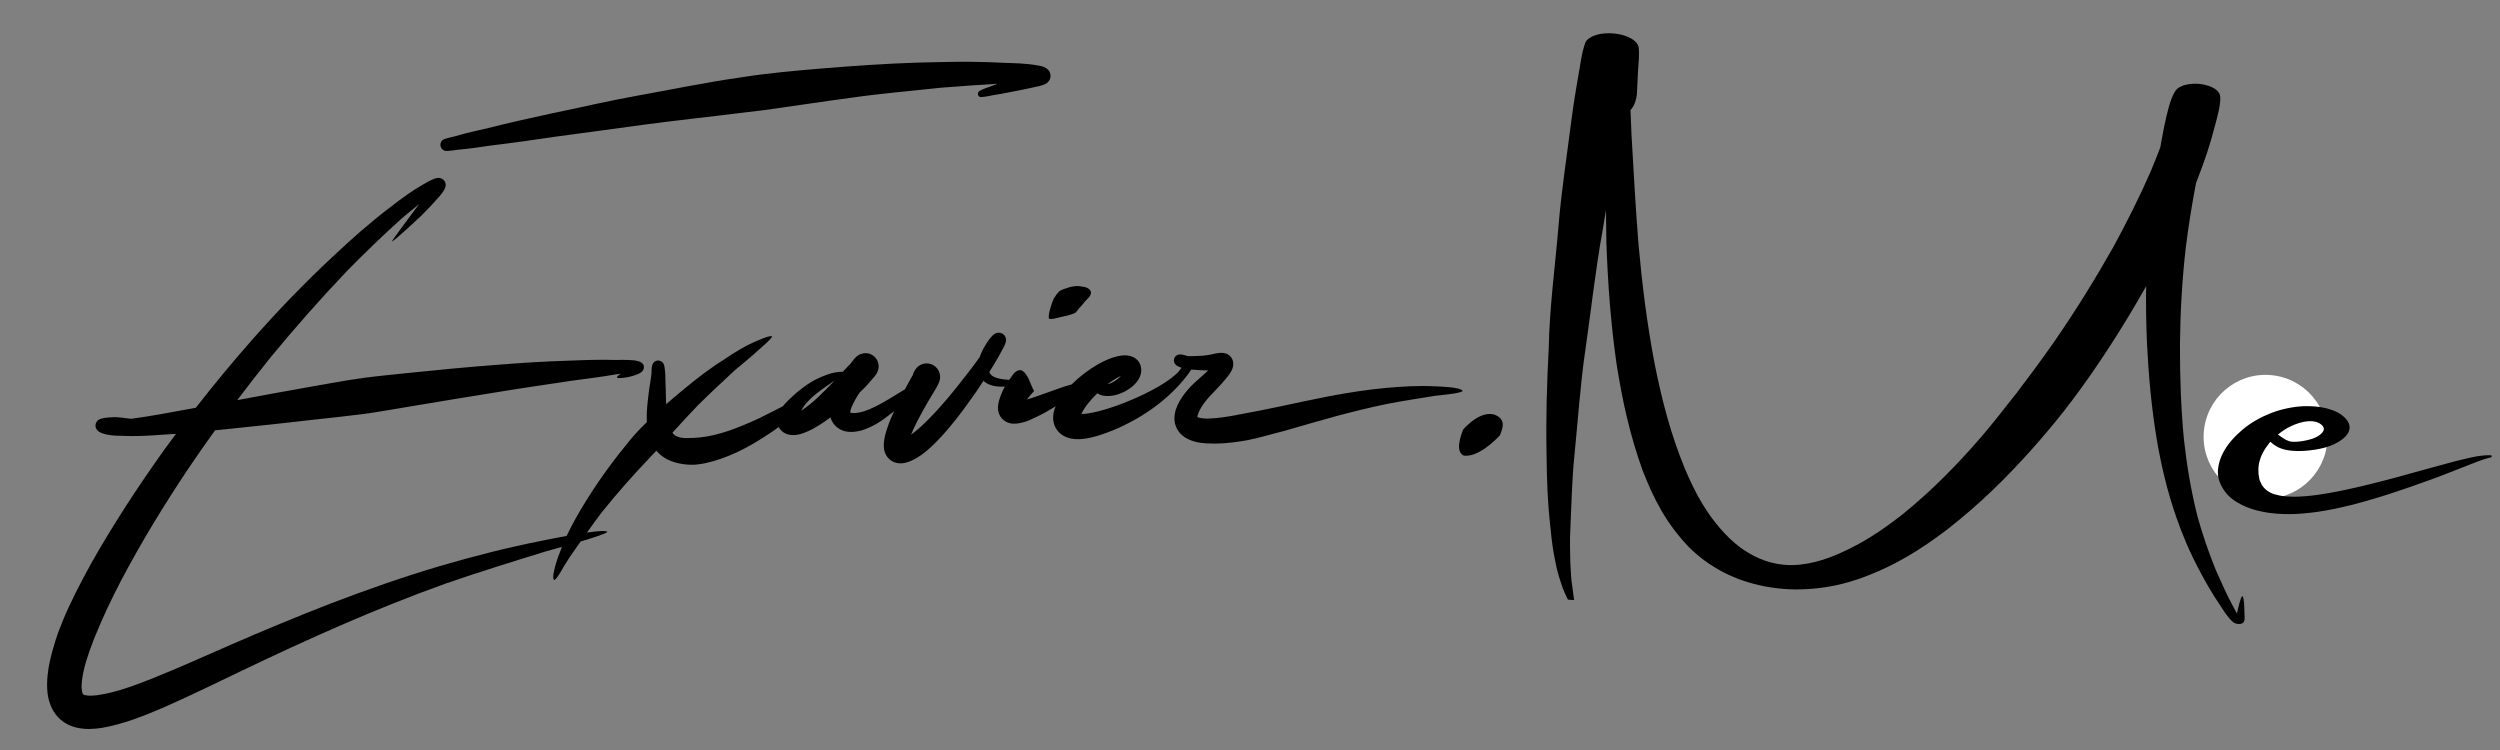 <svg xmlns="http://www.w3.org/2000/svg" xmlns:xlink="http://www.w3.org/1999/xlink" width="1000" zoomAndPan="magnify" viewBox="0 0 750 225" height="300" preserveAspectRatio="xMidYMid meet" version="1.0"><rect x="0" y="0" width="750" height="225" fill="#808080" stroke="none"/><defs><clipPath id="09417026d1"><path d="M 432.875 117.016 L 453.613 117.016 L 453.613 147.672 L 432.875 147.672 Z M 432.875 117.016 " clip-rule="nonzero"/></clipPath><clipPath id="c92a170a55"><path d="M 14.109 18.539 L 438.781 18.539 L 438.781 218.703 L 14.109 218.703 Z M 14.109 18.539 " clip-rule="nonzero"/></clipPath><clipPath id="f8a9c1f5d4"><path d="M 454 8 L 688 8 L 688 188 L 454 188 Z M 454 8 " clip-rule="nonzero"/></clipPath><clipPath id="3724e8c9be"><path d="M 466.031 8.754 L 687.281 24.395 L 675.266 194.379 L 454.012 178.738 Z M 466.031 8.754 " clip-rule="nonzero"/></clipPath><clipPath id="e8e858f841"><path d="M -86.625 -30.32 L 769.602 30.215 L 757.137 206.496 L -99.086 145.961 Z M -86.625 -30.32 " clip-rule="nonzero"/></clipPath><clipPath id="edfa34fd13"><path d="M -86.625 -30.32 L 769.602 30.215 L 757.137 206.496 L -99.086 145.961 Z M -86.625 -30.32 " clip-rule="nonzero"/></clipPath><clipPath id="a418a13c52"><path d="M 661 112 L 699 112 L 699 150 L 661 150 Z M 661 112 " clip-rule="nonzero"/></clipPath><clipPath id="e072fab0a5"><path d="M 662.441 111.199 L 699.496 113.82 L 696.879 150.875 L 659.82 148.258 Z M 662.441 111.199 " clip-rule="nonzero"/></clipPath><clipPath id="e9f7899e54"><path d="M 680.969 112.508 C 670.734 111.785 661.855 119.496 661.133 129.727 C 660.406 139.961 668.117 148.844 678.348 149.566 C 688.582 150.289 697.465 142.582 698.188 132.348 C 698.91 122.113 691.203 113.234 680.969 112.508 " clip-rule="nonzero"/></clipPath><clipPath id="88850de334"><path d="M 663.625 118.816 L 747.48 118.816 L 747.48 156.684 L 663.625 156.684 Z M 663.625 118.816 " clip-rule="nonzero"/></clipPath></defs><g clip-path="url(#09417026d1)"><path fill="#000000" d="M 132.934 63.121 C 133.441 63.121 134.309 63.02 134.613 62.992 C 134.84 63.02 138.07 62.484 138.297 62.715 C 138.527 62.969 135.629 63.805 135.297 63.906 C 134.332 64.133 133.391 64.336 132.297 64.336 C 132.07 64.359 131.688 64.258 131.484 64.234 C 131.18 64.16 130.977 64.082 130.773 63.98 C 130.367 63.754 130.188 63.551 130.086 63.246 C 129.883 62.715 130.035 62.23 130.266 61.699 C 130.773 60.332 131.789 58.938 132.656 57.621 C 133.672 55.949 134.613 54.328 135.402 52.629 C 136.035 51.133 136.52 49.816 136.266 48.297 C 136.164 47.711 135.961 47.258 135.504 46.699 C 135.043 46.219 134.613 45.914 133.848 45.531 C 131.461 44.52 128.434 44.113 125.461 43.785 C 119.766 43.254 114.449 43.176 108.68 43.254 C 101.254 43.406 94.164 43.836 86.84 44.367 C 79.238 44.926 71.715 45.582 64.137 46.27 C 57.551 46.852 51.02 47.484 44.383 47.891 C 39.223 48.145 34.441 48.246 29.281 48.219 C 28.008 48.219 26.688 48.195 25.363 48.145 C 25.289 48.168 25.238 48.168 25.188 48.168 C 25.137 48.145 25.086 48.145 25.035 48.145 C 23.586 48.094 22.137 48.016 20.762 47.863 C 19.109 47.66 18.043 47.434 16.695 46.875 C 16.008 46.57 15.551 46.293 15.094 45.887 C 14.383 45.18 14.18 44.57 14.355 43.785 C 14.637 43 15.168 42.441 16.289 41.859 C 16.977 41.531 17.586 41.301 18.477 41.098 C 20.051 40.793 21.168 40.719 22.797 40.77 C 23.965 40.82 24.934 40.922 26.027 41.098 C 26.609 41.148 27.906 41.43 28.516 41.555 C 28.672 41.578 28.797 41.605 28.926 41.656 C 29.23 41.656 29.535 41.656 29.738 41.656 C 34.34 41.809 38.586 41.781 43.211 41.629 C 49.621 41.402 55.977 40.922 62.305 40.492 C 70.086 39.984 77.789 39.527 85.57 39.148 C 93.375 38.793 100.797 38.539 108.652 38.613 C 115.188 38.715 121.035 38.996 127.367 39.855 C 131.992 40.516 135.758 41.25 139.113 43.023 C 140.484 43.836 141.301 44.52 141.984 45.508 C 142.594 46.422 142.801 47.18 142.824 48.145 C 142.773 50.07 142.012 51.562 140.867 53.363 C 139.695 55.113 138.375 56.734 136.875 58.43 C 135.883 59.648 134.484 60.891 133.469 62.133 C 133.215 62.461 133.113 62.738 132.961 63.07 C 132.961 63.094 132.961 63.094 132.934 63.121 Z M 655.551 113.066 C 653.621 113.469 652.195 114.105 650.797 114.863 C 649.809 115.445 648.941 116.055 648.207 116.664 C 649.094 117.297 650.137 118.133 651.383 118.539 C 651.867 118.664 652.223 118.715 652.781 118.715 C 653.441 118.715 654 118.664 654.637 118.59 C 656.062 118.387 657.18 118.133 658.375 117.703 C 659.34 117.297 659.926 116.941 660.512 116.383 C 660.969 115.93 661.246 115.496 661.223 114.992 C 661.145 114.508 660.867 114.156 660.359 113.75 C 659.875 113.395 659.367 113.141 658.527 112.988 C 658.07 112.914 657.715 112.887 657.258 112.887 C 656.621 112.914 656.137 112.965 655.551 113.066 Z M 359.156 108.832 C 358.066 109.414 357.328 110.102 356.668 110.809 C 355.625 112 354.914 113.168 354.277 114.406 C 354.023 114.941 353.793 115.422 353.617 115.902 C 354.504 116.184 355.32 116.41 355.648 116.383 C 356.414 116.484 356.973 116.484 357.734 116.41 C 358.496 116.309 359.133 116.156 359.844 115.98 C 361.293 115.598 362.488 115.219 363.684 114.637 C 364.676 114.129 365.285 113.648 365.895 112.988 C 366.352 112.406 366.633 111.949 366.66 111.344 C 366.684 110.785 366.504 110.328 366.125 109.82 C 365.82 109.414 365.488 109.086 364.852 108.781 C 364.293 108.527 363.734 108.379 362.996 108.277 C 362.312 108.176 361.801 108.176 361.09 108.25 C 360.277 108.379 359.77 108.527 359.156 108.832 Z M 244.141 109.316 C 239.641 114.863 235.672 122.922 233.309 129.434 C 231.02 135.719 230.816 139.191 231.047 141.039 C 232.266 140.129 233.285 139.141 234.199 138.152 C 237.859 134.223 242.184 126.977 244.242 122.262 C 244.926 120.539 245.715 118.844 246.426 117.121 C 246.785 111.875 248.184 108.984 250.395 104.5 C 250.316 104.375 250.191 104.223 250.09 104.121 C 248.004 104.828 245.234 107.945 244.141 109.316 Z M 623.949 50.223 C 623.164 54.68 622.043 58.988 620.672 63.398 C 620.543 63.828 620.418 64.234 620.289 64.641 C 619.652 69.961 619.172 75.258 618.891 80.605 C 618.535 88.613 618.664 96.469 619.145 104.477 C 619.68 112.203 620.469 119.832 621.766 127.535 C 622.906 133.77 624.355 139.824 626.391 146.008 C 627.941 150.367 629.723 154.547 631.832 158.855 C 633.254 161.492 634.629 164.152 636.254 166.734 C 636.738 167.52 637.246 168.332 637.781 169.117 C 638.012 167.621 638.418 164.938 638.773 164.785 C 639.383 164.785 639.637 169.699 639.738 170.055 C 639.766 170.105 639.715 170.738 639.688 170.789 C 639.637 170.992 639.586 171.172 639.359 171.348 C 639.281 171.398 639.129 171.523 639.027 171.523 C 638.824 171.602 638.621 171.652 638.391 171.652 C 638.137 171.676 637.961 171.652 637.73 171.602 C 637.629 171.574 637.449 171.551 637.348 171.5 C 637.043 171.348 636.867 171.223 636.664 171.043 C 635.418 170.031 634.223 168.359 633.383 167.242 C 631.324 164.633 629.594 162.074 627.941 159.414 C 625.195 155.105 623.086 150.949 621.18 146.516 C 618.508 140.281 616.629 134.223 615.078 127.891 C 613.223 120.137 611.977 112.457 611.035 104.652 C 610.5 99.988 610.094 95.379 609.84 90.738 C 607.172 96.34 604.324 101.891 601.172 107.488 C 598.805 111.672 596.34 115.828 593.645 119.957 L 592.754 121.273 L 591.969 122.492 C 589.652 125.914 587.16 129.281 584.57 132.652 C 578.848 140 572.926 146.742 565.223 153.66 C 559.375 158.727 553.449 163.266 544.578 167.168 C 540.965 168.66 537.863 169.648 533.414 170.383 C 529.195 171.02 525.941 171.121 521.617 170.664 C 517.297 170.105 514.371 169.27 510.992 167.852 C 507.277 166.18 504.891 164.582 502.348 162.453 C 496.016 156.75 492.66 150.848 489.637 144.562 C 485.77 135.898 483.328 127.457 481.297 118.664 C 479.184 108.859 477.789 99.203 476.746 89.371 C 476.543 86.738 476.312 84.102 476.082 81.465 C 475.93 83.086 475.777 84.711 475.625 86.355 C 474.531 96.266 474.176 106.223 473.441 116.156 C 472.805 124.746 472.855 133.387 472.602 141.977 C 472.398 148.035 472.754 154.191 472.879 160.273 C 472.93 162.859 473.211 165.52 473.441 168.105 C 473.543 169.219 473.746 170.336 473.871 171.449 C 474.023 172.766 474.406 174.086 474.633 175.375 C 474.66 175.629 475.523 179.027 474.992 179.078 C 474.379 179.129 472.676 175.809 472.551 175.578 C 471.84 174.262 471.379 172.969 470.848 171.652 C 470.414 170.535 470.082 169.422 469.777 168.281 C 469.016 165.672 468.48 163.062 468.051 160.402 C 466.879 154.27 466.219 148.188 465.734 142.027 C 464.949 133.387 464.594 124.773 464.441 116.133 C 463.93 106.199 464.594 96.113 464.719 86.18 C 464.82 77.41 465.582 68.594 466.066 59.824 C 466.348 54.883 466.906 49.918 467.391 44.977 C 467.516 43.633 467.746 42.289 468.102 40.973 C 468.152 40.793 468.277 40.617 468.379 40.414 C 468.559 40.16 468.762 39.957 469.066 39.73 C 469.422 39.426 469.805 39.223 470.312 38.996 C 471.43 38.516 472.473 38.312 473.949 38.211 C 474.891 38.16 475.625 38.184 476.516 38.312 C 477.277 38.438 477.84 38.566 478.5 38.793 C 479.262 39.07 479.77 39.324 480.277 39.73 C 480.66 40.035 480.891 40.289 481.066 40.617 C 481.219 40.793 481.219 41.074 481.297 41.25 C 481.625 42.922 481.5 44.949 481.523 46.648 C 481.551 48.574 481.625 50.473 481.652 52.398 C 481.652 52.551 481.652 52.703 481.652 52.855 C 481.551 54.023 481.32 55.465 480.355 56.633 C 480.609 58.633 480.812 60.66 481.043 62.664 C 482.184 71.48 483.277 80.301 484.625 89.117 C 486.203 98.848 488.082 108.402 490.652 118.082 C 493.016 126.672 495.738 134.91 499.93 143.32 C 502.828 148.945 506.16 154.523 512.109 159.562 C 513.992 161.086 515.797 162.301 518.516 163.469 C 520.348 164.203 521.922 164.684 524.211 164.938 C 526.27 165.141 527.746 165.062 529.703 164.758 C 532.449 164.254 534.484 163.516 536.695 162.578 C 544.066 159.184 549.332 154.926 554.16 150.594 C 561.281 143.93 566.773 137.367 572.086 130.32 C 574.527 127.004 576.812 123.684 579.051 120.336 L 579.891 119.148 L 580.703 117.855 C 583.398 113.801 585.941 109.746 588.406 105.641 C 593.109 97.684 597.281 89.777 601.121 81.719 C 604.07 75.281 606.715 68.949 609.027 62.461 C 609.688 60.484 610.324 58.508 610.906 56.555 C 611.266 53.16 611.645 49.738 612.332 46.371 C 612.609 45.129 612.969 43.633 613.652 42.469 C 613.805 42.289 613.957 42.035 614.137 41.883 C 614.391 41.707 614.57 41.48 614.926 41.352 C 615.152 41.227 615.559 40.973 615.867 40.922 C 616.477 40.691 617.008 40.59 617.723 40.492 C 618.715 40.363 619.527 40.363 620.52 40.492 C 621.406 40.617 622.043 40.77 622.73 41.074 C 623.441 41.379 623.875 41.68 624.23 42.113 C 624.484 42.391 624.613 42.645 624.688 42.949 C 625.07 44.926 624.332 48.219 623.949 50.223 Z M 657.816 108.68 C 659.391 108.758 660.562 108.934 661.984 109.266 C 664.449 109.922 665.898 110.684 667.172 111.926 C 668.238 113.016 668.645 113.953 668.469 115.195 C 668.215 116.332 667.555 117.172 666.281 118.133 C 664.961 119.07 663.688 119.68 661.73 120.285 C 659.672 120.844 657.891 121.125 655.551 121.273 C 654.281 121.352 653.289 121.352 652.02 121.223 C 650.57 121.074 649.578 120.82 648.434 120.336 C 647.418 119.832 646.68 119.273 646.07 118.691 C 645.992 118.793 645.918 118.895 645.816 118.996 C 644.289 120.895 643.375 122.566 642.891 124.594 C 642.664 125.633 642.637 126.445 642.715 127.484 C 642.715 127.559 642.715 127.637 642.688 127.711 L 642.738 127.941 C 642.789 128.27 642.969 129.688 643.172 129.867 C 643.652 131.105 644.367 132.172 646.145 133.109 C 646.961 133.488 647.695 133.691 648.738 133.895 C 650.137 134.148 651.309 134.199 652.781 134.223 C 657.332 134.172 661.629 133.414 665.797 132.602 C 671.367 131.461 676.504 130.145 681.789 128.75 C 686.418 127.484 691.043 126.164 695.75 124.926 C 697.707 124.391 699.664 123.859 701.75 123.402 C 702.715 123.176 703.629 122.973 704.648 122.797 L 705.789 122.645 C 706.273 122.594 706.656 122.543 707.164 122.516 C 707.496 122.516 709.301 122.465 709.402 122.719 C 709.453 122.949 707.902 123.25 707.648 123.328 C 707.34 123.453 706.934 123.531 706.629 123.633 L 705.766 123.938 C 705.004 124.188 704.215 124.52 703.453 124.797 C 701.699 125.457 700.02 126.191 698.238 126.824 C 694.02 128.523 689.723 130.066 685.301 131.59 C 680.062 133.414 675.004 135.008 669.359 136.48 C 664.043 137.773 659.266 138.762 653.34 139.09 C 650.594 139.191 648.434 139.113 645.766 138.785 C 643.195 138.406 641.367 137.949 639.254 137.113 C 635.266 135.391 633.461 133.617 632.164 131.082 C 631.703 130.168 631.375 129.258 631.246 128.293 L 631.246 127.965 L 631.195 127.66 C 631.145 126.344 631.398 125.078 631.805 123.785 C 632.746 121.223 634.145 119.148 636.484 116.816 C 638.594 114.762 640.703 113.191 644.012 111.57 C 646.832 110.254 649.398 109.391 653.137 108.859 C 654.789 108.656 656.113 108.605 657.816 108.68 Z M 439.016 128.777 C 440.312 127.383 444.277 123.301 448.27 124.367 C 451.98 125.734 450.812 128.574 449.973 130.574 L 449.898 130.676 C 448.449 132.246 443.336 137.238 439.141 136.684 C 436.449 135.516 438.254 130.523 438.965 128.879 Z M 421.016 106.957 C 422.184 107.793 423.43 108.504 425.211 108.984 C 426.887 109.391 428.262 109.391 430.066 109.266 C 432.176 109.086 433.879 108.758 435.785 108.301 C 437.516 107.895 438.863 107.465 440.387 106.883 C 440.848 106.68 443.922 105.234 444.379 105.312 C 444.863 105.488 442.039 107.414 441.711 107.566 C 440.312 108.379 438.988 108.934 437.184 109.516 C 435.125 110.203 433.242 110.656 430.855 111.012 C 428.184 111.344 426.152 111.367 423.531 110.91 C 420.836 110.328 419.082 109.516 417.227 108.402 C 416.844 108.176 416.516 107.973 416.184 107.742 C 416.285 108.125 416.387 108.504 416.488 108.91 C 417.125 111.09 417.863 113.27 418.473 115.445 C 419.109 117.727 419.973 120.035 420.43 122.34 C 420.965 124.441 421.422 126.547 421.754 128.699 C 422.031 130.449 422.234 132.195 422.234 133.996 C 422.184 135.262 422.059 136.402 421.473 137.645 C 421.191 138.203 420.887 138.633 420.355 139.141 C 419.973 139.469 419.617 139.723 419.059 139.977 C 418.219 140.383 417.43 140.609 416.312 140.762 C 415.066 140.914 414.074 140.887 412.855 140.688 C 412.039 140.535 411.457 140.383 410.77 140.102 C 409.879 139.723 409.32 139.395 408.66 138.938 C 407.211 137.875 406.371 136.91 405.508 135.746 C 404.387 134.148 403.523 132.5 402.609 130.879 C 401.387 128.676 400.344 126.648 399.531 124.418 C 399.203 123.352 398.82 122.34 398.539 121.273 L 398.414 120.668 L 398.262 120.109 C 398.234 120.035 398.234 119.984 398.211 119.906 C 397.777 120.234 397.344 120.566 396.887 120.895 C 394.32 122.719 391.75 124.289 388.648 125.914 C 385.371 127.586 382.344 128.879 378.402 130.145 C 374.691 131.285 371.539 131.945 367.27 132.375 C 363.352 132.703 360.227 132.652 356.488 131.969 C 352.953 131.184 350.793 130.195 348.734 128.598 C 346.879 127.004 346.117 125.609 345.605 123.809 C 345.555 123.582 345.504 123.379 345.48 123.176 C 344.719 123.887 344.105 124.441 343.801 124.695 C 342.199 125.836 340.676 126.801 338.641 127.762 C 336.656 128.648 334.93 129.23 332.438 129.715 C 331.141 129.918 330.098 129.992 328.75 130.02 C 327.301 129.992 326.207 129.891 324.859 129.613 C 323.461 129.309 322.523 129.004 321.43 128.496 C 320.309 127.965 319.574 127.457 318.758 126.824 C 315.887 124.289 314.641 121.555 314.133 118.715 C 310.523 119.629 306.582 119.148 303.176 117.676 C 302.309 117.32 301.473 116.867 300.633 116.332 C 301.316 118.031 302.055 119.703 302.512 121.426 C 303.176 123.938 304.164 126.547 304.547 129.055 C 305.234 132.984 306.125 137.035 305.387 141.141 C 304.777 144.438 303.098 146.16 299.691 146.867 C 293.715 148.16 287.844 145.273 283.852 141.27 C 281.387 138.785 278.184 134.098 276.734 131.133 C 276.504 130.727 276.277 130.297 276.047 129.867 C 275.258 130.523 274.344 131.184 273.301 131.793 C 266.461 135.645 256.164 134.961 250.496 129.18 C 245.234 137.621 236.562 148.211 227.387 146.234 C 223.164 145.348 222.629 142.18 223.191 138.559 C 223.496 136.555 224.207 134.121 225.223 131.488 C 222.504 133.77 219.25 135.82 214.723 137.492 C 212.867 138.074 211.316 138.43 209.18 138.684 C 206.895 138.91 205.113 138.91 202.824 138.684 C 200.332 138.379 198.555 137.949 196.418 137.238 C 193.977 136.379 192.223 135.516 190.293 134.375 C 189.301 133.793 188.332 133.234 187.367 132.68 C 184.52 135.848 181.547 139.039 178.621 142.23 C 175.188 145.98 171.91 149.781 168.527 153.559 C 165.605 156.801 162.68 160.07 159.859 163.316 L 157.086 166.457 L 154.57 169.348 C 154.012 169.98 153.453 170.586 152.918 171.195 C 152.789 171.324 152.715 171.449 152.586 171.551 C 152.512 171.652 152.434 171.777 152.332 171.879 L 152.207 171.98 C 152.156 172.031 152.055 172.082 151.977 172.109 C 151.824 172.184 151.672 172.234 151.469 172.285 C 151.238 172.312 151.062 172.336 150.809 172.312 C 150.477 172.285 150.25 172.234 149.992 172.133 C 149.816 172.059 149.688 171.98 149.586 171.879 C 149.535 171.855 149.512 171.754 149.484 171.703 C 149.434 171.652 149.461 171.574 149.461 171.523 C 149.434 171.473 149.461 171.422 149.484 171.398 C 149.484 171.348 149.535 171.297 149.535 171.273 C 149.637 171.07 149.766 170.84 149.891 170.637 C 150.25 169.98 150.656 169.348 151.086 168.711 C 151.645 167.699 152.359 166.684 152.992 165.695 C 153.68 164.582 154.418 163.492 155.156 162.402 C 157.418 159.008 159.883 155.66 162.375 152.316 C 165.121 148.414 168.172 144.539 171.121 140.66 C 173.715 137.289 176.562 133.945 179.129 130.574 C 179.688 129.891 180.223 129.207 180.781 128.523 C 179.383 127.586 178.035 126.648 176.664 125.684 C 172.445 122.645 168.477 119.578 164.41 116.512 C 163.012 115.473 161.586 114.383 160.238 113.32 C 158.309 111.773 160.621 110.961 163.086 110.203 C 165.555 109.414 168.047 108.73 169.977 110.254 C 171.324 111.316 172.723 112.457 173.969 113.547 C 177.578 116.715 181.344 119.805 185.078 122.922 C 185.105 122.949 185.129 122.973 185.156 123 C 188.461 118.816 191.715 114.66 194.996 110.504 C 197.207 107.77 199.445 104.957 201.859 102.297 C 203.613 100.344 205.75 100.445 209.156 101.258 C 212.461 102.043 214.062 102.75 212.359 104.652 C 209.918 107.312 207.527 109.949 205.164 112.633 C 200.613 117.703 196.141 122.82 191.613 127.891 C 193.344 129.156 195.148 130.398 197.027 131.641 L 197.078 131.664 C 198.375 132.551 199.598 133.262 201.25 133.973 C 202.395 134.426 203.359 134.73 204.73 134.961 C 205.852 135.137 206.664 135.188 207.809 135.109 C 209.078 135.008 210.02 134.832 211.164 134.555 C 217.547 132.703 221.766 129.484 225.629 126.445 C 226.672 125.609 227.691 124.773 228.707 123.938 C 233.258 115.297 239.816 106.477 245.641 103.285 C 248.156 101.891 251.59 101.512 253.367 103.004 C 254.844 102.676 256.418 102.75 257.793 103.105 C 258.961 103.387 260.793 104.223 260.816 105.363 C 260.867 106.754 258.938 111.898 258.02 114.156 C 257.461 117.676 257.613 121.352 259.242 124.57 C 259.98 125.965 261.859 128.371 263.613 128.625 C 267.48 127.992 271.242 122.289 271.828 118.512 C 271.672 117.449 271.57 116.207 271.852 115.676 C 272.359 114.609 273.07 114.18 274.469 113.773 C 276.555 113.219 280.141 113.395 281.59 114.941 C 282.48 115.879 282.402 117.879 282.098 119.578 C 282.098 119.602 282.098 119.629 282.125 119.652 C 282.785 123.301 284.031 126.621 285.785 129.941 C 288.047 134.25 290.41 139.266 294.785 142.027 L 296.59 142.891 C 297.938 140.965 298.09 138.227 298.113 135.996 C 298.141 132.551 297.199 125.078 296.309 121.859 C 295.727 119.68 295.293 117.449 294.504 115.32 C 293.945 113.75 293.359 112.23 292.777 110.684 C 292.547 110.125 291.836 108.578 291.504 108.125 C 290.438 106.883 294.43 105.816 295.777 107.086 C 295.852 107.16 295.93 107.262 296.031 107.363 C 296.055 107.391 296.055 107.414 296.082 107.438 L 298.445 110.43 C 299.512 111.645 300.605 112.863 301.879 114.055 C 305.41 117.27 309.402 118.641 313.98 117.602 C 313.953 117.422 313.953 117.27 313.93 117.094 C 313.828 115.344 316.93 115.246 319.648 115.246 C 322.117 115.246 325.344 115.32 325.445 116.918 C 325.523 119.5 325.625 122.062 327.277 124.52 C 327.504 124.773 327.758 125 328.09 125.254 C 328.191 125.355 328.473 125.457 328.625 125.531 C 328.801 125.609 328.902 125.633 329.133 125.684 C 329.461 125.711 329.77 125.711 330.125 125.684 C 331.523 125.582 332.742 125.227 333.91 124.848 C 335.793 124.215 337.27 123.531 338.844 122.719 C 339.809 122.211 342.965 120.188 345.684 118.512 C 346.141 116.766 346.852 115.219 347.895 113.52 C 348.785 112.078 349.75 110.809 351.176 109.465 C 352.32 108.379 353.438 107.516 355.27 106.703 C 356.82 106.07 358.141 105.742 360.125 105.562 C 361.801 105.465 363.074 105.512 364.676 105.793 C 366.227 106.098 367.344 106.477 368.488 107.086 C 369.609 107.719 370.168 108.301 370.625 109.113 C 371.082 109.973 371.211 110.633 371.031 111.52 C 370.801 112.406 370.32 113.066 369.453 113.875 C 368.488 114.711 367.523 115.32 366.023 115.953 C 364.395 116.586 362.922 116.969 360.988 117.32 C 359.996 117.5 359.156 117.602 358.09 117.676 C 356.871 117.703 356.004 117.625 354.863 117.398 C 354.656 117.32 354.023 117.121 353.285 116.816 C 353.082 117.5 352.902 118.184 352.801 118.918 C 352.598 120.438 352.676 121.73 353.184 123.227 C 353.641 124.418 354.227 125.406 355.574 126.445 C 356.668 127.203 357.734 127.688 359.516 128.016 C 361.598 128.344 363.43 128.27 365.539 128.043 C 368.539 127.688 370.777 127.129 373.344 126.266 C 376.496 125.176 378.938 124.012 381.508 122.594 C 384.125 121.125 386.262 119.703 388.395 118.059 C 390.176 116.664 391.727 115.297 393.199 113.801 C 394.09 112.914 394.855 112.129 395.363 111.191 C 395.516 110.785 395.719 110.402 395.871 110 C 395.895 109.898 396.023 109.492 396.074 109.441 C 396.328 108.91 396.508 108.68 397.117 108.199 C 397.496 107.945 397.855 107.77 398.387 107.566 C 399.406 107.238 400.32 107.086 401.566 107.059 C 402.887 107.086 403.855 107.238 404.922 107.617 C 405.48 107.844 405.863 108.047 406.242 108.328 C 406.676 108.707 406.879 108.961 407.059 109.367 C 407.109 109.566 407.184 109.77 407.234 110 C 407.312 110.453 407.387 110.887 407.516 111.316 C 407.922 112.887 408.406 114.434 408.812 116.004 C 409.168 117.121 409.422 118.309 409.703 119.426 L 409.805 119.957 L 409.98 120.539 C 410.211 121.504 410.387 122.566 410.742 123.48 C 411.074 124.441 411.43 125.379 411.812 126.316 C 411.684 125.152 411.559 123.988 411.328 122.82 L 409.98 115.98 C 409.547 113.801 408.914 111.543 408.609 109.34 C 408.355 107.391 407.922 105.438 407.82 103.461 C 407.668 101.941 407.59 100.422 407.539 98.898 C 407.488 97.988 407.387 96.922 407.516 96.012 C 407.539 95.934 407.539 95.809 407.566 95.73 C 407.641 95.48 407.77 95.301 408.047 95.074 C 408.254 94.895 408.48 94.77 408.785 94.645 C 409.371 94.414 409.879 94.312 410.617 94.289 C 411.305 94.262 411.812 94.312 412.422 94.492 C 412.777 94.566 413.008 94.668 413.262 94.82 C 413.59 94.996 413.793 95.148 413.945 95.379 C 414.125 95.707 414.254 95.961 414.379 96.266 C 414.762 97.227 414.938 98.316 415.445 99.23 C 416.059 100.723 416.77 102.168 417.711 103.613 C 418.625 104.879 419.488 105.844 421.016 106.957 Z M 318.277 70.039 C 319.676 68.34 322.879 64.691 327.023 64.562 C 331.395 65.02 329.895 70.039 329.309 71.633 L 329.285 71.684 C 329.285 71.711 329.285 71.711 329.258 71.734 C 329.234 71.812 329.004 72.062 328.93 72.113 C 327.734 73.305 326.359 74.523 324.707 75.562 C 324.176 75.992 323.617 76.398 322.852 76.727 C 322.191 77.156 321.785 77.207 320.82 77.387 C 319.625 77.613 319.062 76.879 318.809 76.449 C 318.301 75.918 318.176 75.359 318.074 74.777 C 317.641 73.383 317.793 71.938 318.074 70.543 C 318.074 70.543 318.176 70.164 318.199 70.137 L 318.277 70.086 C 318.25 70.062 318.25 70.039 318.277 70.039 Z M 82.137 103.133 C 86.152 102.852 90.246 102.625 94.238 102.348 C 96.449 102.168 99.703 101.789 101.891 101.914 C 102.094 101.914 102.398 101.992 102.602 102.016 C 103.012 102.094 103.289 102.195 103.621 102.348 C 104.027 102.547 104.258 102.777 104.359 103.082 C 104.434 103.309 104.41 103.512 104.258 103.738 C 104.102 103.969 103.926 104.094 103.594 104.273 C 103.543 104.324 103.137 104.477 103.035 104.523 C 102.348 104.777 101.461 104.957 100.672 105.133 C 98.84 105.512 96.984 105.793 95.152 106.172 C 94.266 106.352 89.512 107.539 88.824 107.289 C 88.672 107.059 89.305 106.629 90.172 106.172 C 87.223 106.551 84.094 106.934 83.664 107.008 C 78.449 107.719 73.137 108.328 67.898 108.961 C 62.355 109.645 56.711 110.203 51.145 110.809 C 45.855 111.418 40.672 112.027 35.434 112.734 C 31.109 113.32 26.637 113.977 22.441 114.789 C 21.781 114.891 21.117 115.043 20.484 115.195 C 20.383 122.746 20.586 130.246 21.219 137.797 L 21.551 141.168 C 21.578 141.445 21.578 141.727 21.578 141.977 C 21.629 142.281 21.68 142.562 21.703 142.863 C 22.211 148.137 22.875 153.18 24.145 158.449 C 25.34 162.832 26.812 166.887 29.688 171.07 C 31.035 172.844 32.789 174.973 35.711 176.238 C 36.426 176.516 36.984 176.668 37.875 176.746 C 38.914 176.848 39.781 176.77 40.824 176.668 C 44.891 176.137 48.398 174.82 51.652 173.551 C 58.035 171.02 64.059 168.18 70.008 165.367 C 76.848 162.176 83.664 158.93 90.527 155.738 C 97.949 152.316 105.398 148.945 113.18 145.68 C 119.789 142.941 126.145 140.508 133.266 138.074 C 139.266 136.047 145.266 134.121 151.699 132.426 C 155.789 131.336 159.68 130.371 164.18 129.738 C 165.273 129.586 166.34 129.461 167.461 129.359 C 168.121 129.309 168.781 129.23 169.469 129.18 C 169.75 129.18 172.367 129.031 172.469 129.207 C 172.547 129.41 170.078 129.84 169.824 129.891 C 169.238 130.02 168.578 130.117 167.996 130.246 C 166.977 130.449 166.012 130.652 165.02 130.879 C 161.027 131.867 157.469 132.934 153.707 134.121 C 147.832 136.125 142.215 138.176 136.594 140.332 C 130.062 142.914 124.012 145.527 117.883 148.34 C 110.586 151.758 103.52 155.258 96.5 158.828 C 89.918 162.148 83.406 165.52 76.848 168.863 C 70.848 171.879 64.875 174.895 58.441 177.656 C 53.738 179.609 49.594 181.156 43.695 182.066 C 41.027 182.422 38.941 182.523 36.195 182.371 C 33.246 182.145 31.211 181.711 28.797 180.852 C 23.508 178.797 20.914 176.238 18.449 173.223 C 14.84 168.586 13.008 164.227 11.434 159.363 C 9.805 153.988 8.711 148.617 8.102 143.195 L 8.051 142.309 L 7.949 141.473 C 7.848 140.355 7.719 139.141 7.719 138.023 C 7.441 130.602 7.645 123.227 8.129 115.828 C 8.102 115.828 8.078 115.801 8.051 115.801 C 7.211 115.422 6.754 115.043 6.398 114.508 C 6.066 113.926 6.066 113.445 6.348 112.863 C 6.578 112.48 6.832 112.203 7.262 111.875 C 7.668 111.543 8.051 111.316 8.484 111.09 C 9.246 102.879 10.363 94.742 11.789 86.535 C 12.906 80.047 14.152 73.559 15.754 67.098 C 16.516 63.828 17.305 60.586 18.324 57.34 L 19.008 54.707 L 19.109 54.477 C 19.16 54.402 19.211 54.277 19.262 54.199 C 19.414 54.023 19.566 53.895 19.797 53.719 C 20.281 53.414 20.789 53.238 21.527 53.086 C 22.262 52.957 22.875 52.934 23.637 53.008 C 24.348 53.086 24.883 53.211 25.441 53.465 C 25.949 53.691 26.254 53.895 26.508 54.227 C 26.559 54.328 26.66 54.453 26.688 54.555 C 26.711 54.629 26.738 54.73 26.738 54.809 C 26.738 54.883 26.762 54.934 26.738 55.012 L 26.711 55.238 C 26.609 56.023 26.457 56.809 26.305 57.594 C 25.746 60.891 25.035 64.234 24.602 67.527 C 23.711 73.992 22.898 80.426 22.188 86.887 C 21.5 94.008 20.965 101.055 20.66 108.148 C 24.602 107.59 28.617 107.16 32.586 106.73 C 38.129 106.199 43.594 105.766 49.188 105.363 C 54.832 104.98 60.5 104.625 66.172 104.246 C 71.484 103.891 76.797 103.488 82.137 103.133 Z M 82.137 103.133 " fill-opacity="1" fill-rule="evenodd"/></g><g clip-path="url(#c92a170a55)"><path fill="#000000" d="M 170.863 108.195 C 175.547 107.996 180.199 107.844 184.863 107.996 C 186.707 107.965 189.809 107.844 191.559 108.379 C 191.574 108.395 192.051 108.52 192.141 108.594 C 192.434 108.746 192.633 108.902 192.832 109.16 C 193.094 109.527 193.199 109.867 193.172 110.297 C 193.141 110.617 193.062 110.848 192.895 111.125 C 192.527 111.645 192.125 111.875 191.574 112.152 C 190.59 112.535 189.656 112.871 188.625 113.086 C 188.242 113.164 185.309 113.73 185.094 113.223 C 185.094 113.207 185.094 113.207 185.094 113.207 C 185.02 112.965 185.602 112.535 186.246 112.121 C 185.695 112.195 185.293 112.242 185.156 112.258 C 180.613 113.039 175.992 113.621 171.418 114.234 C 164.277 115.324 157.094 116.336 149.969 117.516 C 141.02 118.988 132.039 120.398 123.09 121.93 C 118.898 122.637 114.629 123.387 110.422 124.016 C 110.238 124.031 110.055 124.062 109.855 124.078 C 109.688 124.105 109.504 124.137 109.332 124.168 C 104.406 124.812 99.355 125.316 94.41 125.871 C 85.723 126.867 77.035 127.848 68.328 128.707 C 67.055 128.844 65.781 128.98 64.508 129.105 C 61.789 132.875 59.117 136.707 56.477 140.617 C 49.172 151.578 42.539 162.383 36.398 174.031 C 33.512 179.582 30.977 184.84 28.645 190.617 C 28.523 190.926 28.383 191.246 28.246 191.555 C 28.121 191.875 28.016 192.215 27.875 192.551 C 27.141 194.512 26.449 196.367 25.836 198.391 C 25.16 200.75 24.605 202.988 24.484 205.457 C 24.469 206.301 24.484 207.375 24.836 208.156 C 24.852 208.188 24.898 208.277 24.914 208.293 C 25.02 208.387 25.238 208.461 25.359 208.508 C 26.543 208.828 28 208.691 29.184 208.555 C 34.648 207.801 40.188 205.703 45.301 203.695 C 53.391 200.477 61.344 196.871 69.328 193.379 C 79.258 189.07 89.16 184.945 99.262 181.023 C 110.195 176.852 120.848 173.113 132.07 169.785 C 142.262 166.812 152.41 164.207 162.836 162.168 C 163.48 162.031 166.52 161.402 170.004 160.773 C 171.707 157.109 173.766 153.586 175.883 150.152 C 179.953 143.637 184.266 137.75 189.164 131.848 C 189.641 131.344 190.07 130.758 190.531 130.254 C 190.605 130.16 190.699 130.086 190.773 130.008 C 190.836 129.918 190.898 129.84 190.977 129.762 C 191.957 128.723 192.984 127.68 194.047 126.652 C 193.953 124.32 194.105 122.238 194.367 119.922 C 194.582 117.883 194.859 115.891 195.211 113.883 C 195.227 113.762 195.352 112.75 195.473 111.891 C 195.457 111.781 195.457 111.691 195.457 111.582 C 195.457 110.77 195.504 109.898 195.824 109.129 C 195.887 109.023 196.043 108.777 196.133 108.703 C 196.242 108.625 196.441 108.41 196.562 108.379 C 196.84 108.227 197.102 108.164 197.422 108.148 C 197.805 108.148 198.098 108.242 198.422 108.441 C 198.637 108.578 198.789 108.719 198.941 108.93 C 199.082 109.129 199.156 109.301 199.234 109.527 C 199.34 109.914 199.387 110.234 199.418 110.617 C 199.602 111.754 199.617 112.992 199.633 114.129 C 199.727 116.121 199.742 118.129 199.801 120.137 C 199.816 120.52 199.832 120.887 199.848 121.27 C 201.535 119.785 203.242 118.344 204.914 116.965 C 209.121 113.453 213.234 110.312 217.902 107.398 C 220.465 105.695 223.289 103.902 226.129 102.691 C 226.789 102.371 230.965 100.484 231.582 100.883 C 231.582 100.883 231.582 100.898 231.582 100.898 C 231.84 101.391 227.973 104.625 227.605 104.961 C 225.441 107 222.875 109.008 220.59 110.953 C 216.734 114.496 212.988 118.008 209.258 121.699 C 206.648 124.43 204.176 127.113 201.723 129.824 C 201.766 129.902 201.812 129.961 201.875 130.023 C 202.168 130.375 202.426 130.59 202.828 130.805 C 203.316 131.066 203.762 131.188 204.301 131.297 C 205.559 131.48 206.465 131.449 207.707 131.371 C 207.785 131.371 207.863 131.371 207.922 131.387 C 208 131.371 208.078 131.359 208.152 131.359 C 208.812 131.312 209.414 131.281 210.074 131.219 C 213.082 130.898 215.707 130.191 218.578 129.242 C 221.801 128.137 224.781 126.852 227.852 125.426 C 230.23 124.262 232.562 123.066 234.898 121.855 C 235.004 121.715 235.125 121.562 235.234 121.426 C 236.418 120.09 237.66 118.941 239.012 117.777 C 240.684 116.398 242.172 115.262 244.078 114.188 C 245.734 113.301 247.395 112.594 249.188 112.043 C 249.758 111.859 251.555 111.492 252.859 111.523 C 252.965 111.398 253.074 111.277 253.18 111.152 L 253.594 110.727 C 253.656 110.648 253.734 110.57 253.809 110.512 C 253.887 110.418 253.949 110.34 254.023 110.266 C 254.285 109.988 254.684 109.59 255.086 109.191 C 255.484 108.672 255.883 108.148 256.297 107.629 C 256.68 107.184 257.02 106.879 257.523 106.555 C 258.094 106.219 258.555 106.066 259.215 105.973 C 259.891 105.91 260.41 105.973 261.055 106.203 C 261.902 106.555 262.453 107 262.961 107.75 C 263.328 108.348 263.496 108.84 263.574 109.527 C 263.605 109.93 263.59 110.25 263.527 110.648 C 263.438 111.078 263.328 111.414 263.129 111.812 C 262.883 112.305 262.621 112.656 262.27 113.055 C 261.457 113.961 260.703 114.91 259.875 115.797 C 259.797 115.875 259.707 115.953 259.629 116.027 C 259.551 116.121 259.492 116.199 259.414 116.273 C 259.273 116.426 259.121 116.582 258.969 116.719 C 258.613 117.055 258.262 117.395 257.91 117.73 C 257.434 118.422 257.004 119.125 256.559 119.922 C 256.051 120.855 255.559 121.809 255.223 122.805 C 255.176 122.895 255.102 123.25 255.102 123.355 L 255.07 123.539 C 255.07 123.586 255.086 123.602 255.055 123.633 C 255.023 123.68 255.07 123.723 255.113 123.738 C 255.574 124.031 256.648 123.922 257.156 123.848 C 258.629 123.648 259.844 123.203 261.195 122.621 C 263.113 121.777 264.832 120.812 266.629 119.754 C 268.227 118.758 269.867 117.746 271.496 116.781 C 271.57 116.641 271.633 116.504 271.711 116.367 C 272.355 115.078 273.152 113.789 273.844 112.504 C 273.859 112.473 273.875 112.441 273.891 112.41 C 273.891 112.395 273.891 112.379 273.891 112.363 C 274.012 111.613 274.688 110.727 275.148 110.188 C 275.547 109.805 275.887 109.59 276.379 109.359 C 277.113 109.055 277.711 108.977 278.512 109.055 C 279.109 109.145 279.555 109.301 280.094 109.605 C 280.566 109.914 280.906 110.203 281.242 110.664 C 281.645 111.246 281.859 111.738 281.98 112.41 C 282.027 112.719 282.043 112.977 282.027 113.285 C 282.043 113.516 281.949 113.789 281.918 114.02 C 281.887 114.176 281.797 114.465 281.734 114.617 C 281.688 114.727 281.629 114.848 281.598 114.941 C 281.398 115.43 281.152 115.891 280.891 116.352 C 280.137 117.637 279.34 118.926 278.574 120.215 C 277.422 122.176 276.395 124.137 275.301 126.113 C 274.582 127.539 273.906 128.938 273.309 130.406 C 273.352 130.359 273.414 130.332 273.461 130.285 C 275.273 128.98 276.836 127.496 278.418 125.914 C 280.508 123.832 282.41 121.699 284.328 119.445 C 286.266 117.133 288.121 114.785 289.98 112.395 C 291.328 110.711 292.637 108.887 293.91 107.137 C 293.984 106.906 294.078 106.664 294.156 106.434 C 294.691 105.113 295.289 104.027 296.043 102.848 C 296.582 102.047 297.148 101.281 297.824 100.609 C 297.945 100.469 298.176 100.316 298.316 100.211 C 298.637 100.012 298.898 99.902 299.281 99.824 C 299.711 99.766 300.035 99.812 300.434 99.949 C 300.695 100.055 300.895 100.18 301.109 100.379 C 301.309 100.562 301.43 100.73 301.57 100.977 C 301.738 101.312 301.801 101.59 301.816 101.957 C 301.816 102.172 301.801 102.324 301.754 102.523 C 301.555 103.398 301.094 104.164 300.68 104.945 C 299.941 106.387 299.176 107.719 298.332 109.102 C 297.824 109.941 297.316 110.77 296.797 111.582 C 296.887 111.875 296.996 112.074 297.195 112.32 C 297.762 112.965 298.562 113.254 299.375 113.484 C 300.527 113.773 301.602 113.883 302.75 113.961 C 303.043 113.547 303.352 113.148 303.656 112.703 C 303.828 112.441 304.07 112.121 304.301 111.875 C 306.406 109.93 307.602 111.781 308.57 113.621 C 308.922 114.328 309.922 117.008 310.273 117.27 C 310.137 117.395 310.027 117.531 309.906 117.668 C 309.293 118.359 308.707 119.004 308.141 119.738 C 308.109 119.785 308.078 119.816 308.047 119.859 C 309.23 119.523 310.426 119.109 311.578 118.695 C 313.484 118.035 315.371 117.332 317.273 116.672 C 318.656 116.184 320.07 115.691 321.496 115.324 C 326.148 110.68 332.75 106.723 337.324 106.602 C 339.918 106.523 342.066 107.949 342.344 110.539 C 342.773 114.434 338.336 117.5 335.082 118.406 C 333.301 118.91 330.801 119.109 329.188 117.992 C 327.207 119.922 325.289 122.223 324.398 124.215 C 331.781 124.105 351.324 115.797 354.441 110.312 C 354.09 110.203 353.766 110.098 353.445 109.914 C 353.215 109.805 353.043 109.699 352.844 109.543 C 352.57 109.316 352.414 109.102 352.277 108.762 C 352.137 108.363 352.125 108.043 352.23 107.629 C 352.293 107.414 352.383 107.246 352.523 107.047 C 352.598 106.969 352.785 106.723 352.891 106.68 C 353.184 106.496 353.398 106.402 353.75 106.34 C 353.859 106.34 353.98 106.324 354.105 106.324 C 354.273 106.34 354.441 106.355 354.609 106.387 C 354.871 106.434 355.27 106.496 355.531 106.586 C 355.684 106.648 356.086 106.738 356.301 106.832 C 356.836 106.848 357.359 106.832 357.879 106.832 C 359.109 106.738 360.535 106.816 361.75 106.602 C 362.715 106.496 363.5 106.309 364.434 106.094 C 365.602 105.867 366.477 105.711 367.676 106.02 C 368.137 106.172 368.457 106.34 368.824 106.648 C 369.242 107 369.484 107.32 369.699 107.812 C 369.887 108.258 369.977 108.625 369.992 109.102 C 369.992 109.5 369.945 109.82 369.855 110.203 C 369.484 111.461 368.84 112.289 368.043 113.27 C 367.09 114.465 366.078 115.57 365.02 116.688 C 363.93 117.836 362.824 118.941 361.824 120.168 C 360.98 121.227 360.305 122.207 359.723 123.434 C 359.555 123.816 359.199 124.629 359.199 125.148 C 359.199 125.148 359.215 125.148 359.246 125.164 C 360.289 125.516 361.273 125.562 362.363 125.578 C 365.156 125.5 367.828 125.09 370.578 124.582 C 371.02 124.477 371.527 124.383 371.988 124.289 C 372.098 124.277 372.203 124.262 372.312 124.262 C 372.434 124.215 372.555 124.184 372.68 124.168 C 376.242 123.508 379.664 122.867 383.211 122.098 C 388.523 120.98 393.789 119.816 399.117 118.789 C 404.75 117.746 410.168 116.902 415.879 116.367 C 420.699 115.938 425.535 115.645 430.387 115.891 C 431.262 115.922 438.34 116.121 438.77 117.238 C 438.77 117.238 438.77 117.254 438.77 117.254 C 438.738 118.02 431.078 118.648 430.523 118.742 C 425.844 119.508 421.238 120.199 416.555 121.086 C 411.137 122.191 405.871 123.492 400.527 124.934 C 395.34 126.344 390.18 127.879 385.008 129.348 C 381.414 130.223 377.836 131.371 374.199 132.062 C 374.062 132.094 373.938 132.109 373.801 132.125 C 373.676 132.156 373.57 132.184 373.445 132.199 C 372.941 132.309 372.418 132.371 371.895 132.445 C 368.551 132.938 365.496 133.211 362.102 133.027 C 359.57 132.859 357.512 132.508 355.332 131.113 C 354.32 130.391 353.676 129.703 353.074 128.613 C 352.555 127.57 352.355 126.715 352.324 125.547 C 352.367 123.539 352.922 122.098 353.875 120.352 C 354.84 118.695 355.84 117.422 357.145 116.012 C 358.371 114.758 359.645 113.668 360.965 112.504 C 361.473 112.043 361.965 111.598 362.457 111.125 C 362.301 111.141 362.148 111.141 361.996 111.125 C 360.566 111.125 359.141 111.016 357.711 110.879 C 357.621 110.863 357.512 110.848 357.418 110.848 C 351.477 119.633 341.594 126.344 331.719 129.934 C 328.695 131.035 324.582 132.23 321.328 131.57 C 317.32 130.758 315.219 127.402 316.168 123.434 C 316.293 122.926 316.477 122.422 316.691 121.898 C 315.738 122.469 314.773 123.035 313.805 123.602 C 312.07 124.582 310.352 125.363 308.555 126.176 C 306.973 126.742 305.605 127.156 303.918 127.113 C 302.922 127.02 302.199 126.789 301.34 126.238 C 300.848 125.887 300.512 125.547 300.172 125.043 C 299.852 124.551 299.668 124.121 299.527 123.555 C 299.328 122.652 299.344 121.977 299.512 121.07 C 299.621 120.43 299.789 119.859 300.004 119.246 C 300.418 118.066 300.863 117.039 301.461 115.984 C 300.617 116.027 299.805 116 298.914 115.906 C 297.457 115.691 296.336 115.355 295.168 114.387 C 295.121 114.344 295.074 114.312 295.031 114.266 C 294.77 114.664 294.508 115.047 294.246 115.445 C 292.59 118.066 290.684 120.535 288.891 123.066 C 287.016 125.562 285.113 127.926 283.039 130.27 C 281.289 132.199 279.57 133.965 277.559 135.617 C 276.008 136.828 274.598 137.75 272.77 138.484 C 271.941 138.777 271.281 138.945 270.406 139.008 C 269.301 139.023 268.488 138.84 267.535 138.301 C 266.52 137.656 265.953 136.938 265.508 135.848 C 265.188 134.945 265.109 134.223 265.141 133.289 C 265.215 131.57 265.617 130.133 266.152 128.508 C 266.75 126.715 267.441 125.059 268.227 123.355 C 266.676 124.613 265.156 125.762 263.449 126.852 C 261.73 127.863 260.242 128.598 258.324 129.164 C 256.574 129.609 255.129 129.762 253.348 129.336 C 252.461 129.074 251.812 128.75 251.078 128.152 C 250.402 127.586 249.988 127.051 249.559 126.285 C 249.375 125.914 249.219 125.578 249.113 125.227 C 248.055 126.023 246.992 126.773 245.859 127.48 C 244.645 128.246 243.539 128.875 242.234 129.441 C 241.008 129.977 239.977 130.348 238.641 130.5 C 237.922 130.574 237.367 130.547 236.648 130.391 C 235.895 130.207 235.34 129.961 234.727 129.473 C 234.223 129.059 233.883 128.645 233.605 128.125 C 232.625 128.844 231.625 129.535 230.598 130.207 C 227.496 132.277 224.551 134.023 221.188 135.633 C 217.871 137.152 214.848 138.27 211.285 139.023 C 210.441 139.176 209.535 139.312 208.676 139.391 C 208.566 139.391 208.461 139.391 208.352 139.391 C 208.262 139.406 208.152 139.406 208.047 139.422 C 206.066 139.48 204.238 139.223 202.32 138.668 C 200.891 138.227 199.848 137.719 198.637 136.844 C 197.945 136.309 197.391 135.805 196.902 135.207 C 196.84 135.281 196.777 135.344 196.703 135.406 C 196.641 135.496 196.562 135.59 196.484 135.664 C 196.043 136.156 195.52 136.629 195.09 137.137 C 190.008 142.457 185.309 147.758 180.688 153.492 C 179.078 155.594 177.574 157.676 176.082 159.777 C 179.152 159.332 181.688 159.117 182.18 159.516 C 182.27 159.93 178.418 161.188 174.195 162.445 C 173.152 163.945 172.094 165.449 171.016 166.98 C 170.387 168.008 169.742 169.02 169.082 170.047 C 168.883 170.43 166.828 174.156 166.227 173.973 C 166.211 173.973 166.211 173.973 166.211 173.973 C 165.477 173.465 166.613 169.664 166.797 169.035 C 167.148 167.793 167.562 166.66 168.055 165.465 C 168.223 164.988 168.391 164.527 168.578 164.07 C 165.953 164.805 163.926 165.355 163.648 165.449 C 153.609 168.547 143.723 171.598 133.773 175.043 C 122.938 178.922 112.559 183.109 101.996 187.691 C 92.172 191.969 82.516 196.445 72.844 201.074 C 64.891 204.875 56.969 208.785 48.895 212.324 C 42.922 214.867 37.012 217.23 30.594 218.363 C 27.816 218.762 25.59 218.887 22.84 218.258 C 21.398 217.875 20.34 217.43 19.094 216.602 C 17.82 215.695 16.992 214.824 16.133 213.504 C 14.535 210.793 14.152 208.414 14.121 205.305 C 14.184 201.793 14.75 198.883 15.656 195.508 C 16.285 193.211 16.992 190.957 17.836 188.734 C 17.992 188.367 18.129 187.996 18.281 187.629 C 18.422 187.277 18.543 186.941 18.68 186.586 C 21.152 180.578 24.176 174.816 27.293 169.129 C 33.957 157.324 41.094 146.441 48.941 135.391 C 50.215 133.625 51.504 131.879 52.793 130.16 C 51.395 130.254 50.016 130.348 48.617 130.422 C 44.625 130.715 40.605 130.961 36.613 130.746 C 34.707 130.73 32.637 130.668 30.824 130.023 C 30.488 129.918 30.211 129.809 29.902 129.625 C 29.781 129.535 29.457 129.379 29.367 129.258 C 29.105 128.996 28.938 128.766 28.781 128.43 C 28.613 127.938 28.598 127.523 28.754 127.035 C 28.875 126.652 29.043 126.406 29.336 126.129 C 29.688 125.84 29.996 125.703 30.426 125.562 C 31.684 125.258 33.297 125.164 34.602 125.133 C 35.078 125.148 37.562 125.379 39.344 125.641 C 42.199 125.242 45.086 124.812 47.895 124.305 C 51.52 123.664 55.125 122.988 58.75 122.328 C 64.078 115.492 69.559 108.855 75.391 102.219 C 83.281 93.297 91.141 85.078 99.848 76.973 C 105.543 71.605 111.207 66.594 117.453 61.871 C 120.617 59.434 123.797 57.09 127.297 55.129 C 128.141 54.637 128.969 54.16 129.875 53.793 C 130.227 53.641 130.535 53.531 130.902 53.457 C 131.07 53.441 131.379 53.348 131.531 53.379 C 131.855 53.379 132.086 53.426 132.375 53.531 C 132.793 53.703 133.066 53.902 133.328 54.254 C 133.559 54.605 133.668 54.914 133.711 55.344 C 133.711 55.848 133.621 56.199 133.422 56.66 C 133.008 57.457 132.438 58.164 131.887 58.852 C 130.105 60.875 128.23 62.898 126.312 64.785 C 125.102 65.902 118.301 72.297 117.547 72.465 C 117.547 72.465 117.547 72.465 117.562 72.449 C 117.762 71.852 123.426 64.402 124.348 63.082 C 124.562 62.793 125.133 62.055 125.805 61.199 C 124.012 62.609 122.246 64.062 120.48 65.566 C 114.801 70.672 109.457 75.836 104.098 81.293 C 96.086 89.723 88.625 98.156 81.223 107.152 C 77.77 111.43 74.438 115.723 71.168 120.043 C 78.445 118.695 85.691 117.316 92.984 116.059 C 97.91 115.23 102.902 114.234 107.844 113.547 C 108.012 113.516 108.199 113.5 108.367 113.5 C 108.566 113.453 108.75 113.406 108.934 113.391 C 113.156 112.824 117.5 112.41 121.738 111.965 C 130.84 111.016 139.898 110.141 149.035 109.453 C 156.324 108.871 163.555 108.395 170.863 108.195 Z M 336.297 112.766 C 335.191 113.254 334.102 113.945 333.18 114.586 C 332.887 114.785 332.566 115.031 332.227 115.293 C 332.797 115.141 333.348 114.926 333.73 114.727 C 334.531 114.328 335.559 113.59 336.297 112.766 Z M 240.363 123.219 C 244.121 120.734 247.254 117.422 250.355 114.176 C 246.949 116.582 242.281 119.434 240.363 123.219 Z M 227.375 22.492 C 227.605 22.445 227.836 22.398 228.066 22.371 C 236.586 21.328 245.383 20.605 253.934 19.965 C 263.223 19.273 272.402 18.766 281.734 18.629 C 288.246 18.477 294.602 18.492 301.109 18.844 C 304.301 18.938 308.031 19.027 311.164 19.609 C 312.164 19.762 312.961 19.918 313.836 20.438 C 314.234 20.699 314.496 20.945 314.758 21.344 C 314.941 21.648 315.047 21.926 315.109 22.277 C 315.188 22.645 315.172 22.953 315.094 23.32 C 314.973 23.855 314.773 24.223 314.387 24.621 C 314.172 24.836 313.988 24.992 313.742 25.145 C 312.453 25.773 310.645 26.078 309.23 26.387 C 307.203 26.816 305.102 27.258 303.059 27.629 C 301.262 27.996 299.465 28.332 297.656 28.609 C 296.887 28.762 295.461 29.066 294.691 29.082 C 293.172 29.422 292.926 27.582 294.109 27.152 C 294.816 26.723 296.164 26.277 296.949 26.004 C 297.715 25.695 298.484 25.406 299.266 25.113 C 293.555 25.48 287.859 25.863 282.148 26.324 C 273.105 27.32 263.895 28.07 254.898 29.391 C 246.379 30.523 237.938 31.828 229.461 33.008 C 229.23 33.039 229 33.055 228.77 33.086 C 228.555 33.113 228.34 33.16 228.125 33.176 C 226.547 33.391 224.934 33.527 223.352 33.742 C 213.066 35.031 202.734 36.121 192.465 37.5 C 183.852 38.664 175.238 39.891 166.625 41.008 C 160.258 41.93 153.871 42.879 147.484 43.629 C 144.121 44.121 140.699 44.641 137.32 44.918 C 136.246 45.086 135.23 45.254 134.156 45.285 C 134.156 45.285 134.035 45.301 134.02 45.301 C 133.941 45.285 133.805 45.301 133.727 45.285 C 133.605 45.254 133.375 45.227 133.266 45.164 C 133.051 45.07 132.898 44.98 132.73 44.828 C 132.422 44.535 132.254 44.227 132.148 43.816 C 132.086 43.387 132.117 43.047 132.301 42.648 C 132.406 42.434 132.5 42.297 132.652 42.129 C 132.793 42.035 132.898 41.914 133.051 41.836 C 133.129 41.793 133.223 41.746 133.312 41.715 C 134.203 41.406 135.586 41.133 136.551 40.871 C 139.809 39.906 143.199 39.156 146.5 38.402 C 152.766 36.809 159.059 35.414 165.383 34.051 C 173.934 32.289 182.426 30.277 191.035 28.73 C 201.293 26.906 211.594 24.73 221.91 23.273 C 223.52 23.059 225.117 22.754 226.73 22.555 C 226.945 22.523 227.16 22.508 227.375 22.492 Z M 317.934 87.258 C 318.18 87.086 319.777 86.461 319.992 86.43 C 321.48 85.922 322.91 85.633 324.488 85.953 C 325.594 86.062 327.039 86.414 327.301 87.699 C 327.328 88.727 326.348 89.602 325.672 90.23 C 325.059 91.043 324.352 91.809 323.676 92.559 C 323.586 92.715 322.801 93.68 322.664 93.785 C 322.648 93.785 322.633 93.801 322.617 93.801 C 322.602 93.816 322.602 93.816 322.586 93.832 C 322.156 94.078 320.945 94.492 320.469 94.613 C 318.871 94.844 315.523 96.039 314.727 95.609 C 314.727 95.594 314.727 95.594 314.727 95.594 C 314.234 94.645 315.617 90.676 316.125 89.586 C 316.492 88.941 317.289 87.809 317.844 87.332 C 317.859 87.316 317.887 87.316 317.902 87.316 C 317.902 87.289 317.918 87.273 317.934 87.258 Z M 317.934 87.258 " fill-opacity="1" fill-rule="evenodd"/></g><g clip-path="url(#f8a9c1f5d4)"><g clip-path="url(#3724e8c9be)"><g clip-path="url(#e8e858f841)"><g clip-path="url(#edfa34fd13)"><path fill="#000000" d="M 65.59 11.062 C 66.211 11.105 67.273 11.055 67.645 11.051 C 67.922 11.102 71.898 10.73 72.156 11.027 C 72.414 11.359 68.812 12.129 68.402 12.227 C 67.207 12.422 66.043 12.586 64.711 12.492 C 64.43 12.504 63.977 12.348 63.73 12.301 C 63.367 12.18 63.125 12.07 62.887 11.93 C 62.41 11.613 62.211 11.352 62.113 10.973 C 61.91 10.305 62.141 9.73 62.465 9.098 C 63.199 7.469 64.559 5.855 65.727 4.32 C 67.109 2.363 68.395 0.461 69.5 -1.547 C 70.402 -3.316 71.105 -4.887 70.926 -6.766 C 70.852 -7.488 70.645 -8.062 70.137 -8.781 C 69.621 -9.41 69.121 -9.82 68.227 -10.348 C 65.402 -11.793 61.754 -12.547 58.16 -13.207 C 51.273 -14.348 44.812 -14.898 37.777 -15.301 C 28.727 -15.754 20.051 -15.84 11.09 -15.82 C 1.789 -15.793 -7.43 -15.637 -16.715 -15.453 C -24.781 -15.305 -32.793 -15.094 -40.906 -15.172 C -47.211 -15.305 -53.039 -15.594 -59.32 -16.066 C -60.867 -16.176 -62.477 -16.32 -64.082 -16.496 C -64.176 -16.473 -64.238 -16.477 -64.301 -16.48 C -64.359 -16.516 -64.422 -16.523 -64.484 -16.527 C -66.242 -16.711 -68 -16.93 -69.66 -17.234 C -71.656 -17.625 -72.934 -17.996 -74.527 -18.793 C -75.336 -19.223 -75.871 -19.602 -76.391 -20.137 C -77.199 -21.066 -77.395 -21.828 -77.109 -22.77 C -76.699 -23.707 -76 -24.344 -74.59 -24.957 C -73.727 -25.301 -72.961 -25.527 -71.863 -25.699 C -69.918 -25.934 -68.547 -25.93 -66.57 -25.73 C -65.152 -25.566 -63.984 -25.359 -62.668 -25.051 C -61.961 -24.938 -60.406 -24.484 -59.676 -24.277 C -59.492 -24.234 -59.34 -24.191 -59.188 -24.117 C -58.816 -24.094 -58.445 -24.066 -58.195 -24.047 C -52.609 -23.465 -47.438 -23.133 -41.789 -22.918 C -33.969 -22.645 -26.188 -22.688 -18.445 -22.668 C -8.93 -22.617 0.488 -22.512 9.996 -22.309 C 19.527 -22.07 28.59 -21.738 38.148 -20.973 C 46.094 -20.285 53.188 -19.441 60.82 -17.844 C 66.398 -16.641 70.918 -15.418 74.848 -12.961 C 76.449 -11.852 77.383 -10.945 78.133 -9.68 C 78.797 -8.512 78.977 -7.566 78.926 -6.387 C 78.699 -4.039 77.641 -2.277 76.094 -0.176 C 74.516 1.859 72.766 3.727 70.793 5.672 C 69.48 7.074 67.672 8.469 66.328 9.898 C 65.988 10.281 65.84 10.613 65.625 11.004 C 65.625 11.035 65.625 11.035 65.59 11.062 Z M 697.57 117.078 C 695.18 117.41 693.395 118.059 691.625 118.867 C 690.367 119.496 689.262 120.164 688.312 120.844 C 689.34 121.695 690.539 122.805 692.02 123.41 C 692.598 123.605 693.027 123.699 693.707 123.746 C 694.512 123.805 695.195 123.789 695.977 123.75 C 697.727 123.625 699.113 123.414 700.605 122.988 C 701.816 122.578 702.559 122.195 703.316 121.562 C 703.914 121.047 704.293 120.543 704.305 119.922 C 704.254 119.328 703.945 118.867 703.359 118.328 C 702.801 117.855 702.207 117.5 701.195 117.242 C 700.645 117.109 700.215 117.051 699.656 117.008 C 698.883 116.984 698.289 117.008 697.57 117.078 Z M 337.07 86.395 C 335.691 87.012 334.734 87.785 333.867 88.598 C 332.496 89.961 331.527 91.324 330.648 92.789 C 330.293 93.414 329.973 93.984 329.711 94.559 C 330.773 94.973 331.742 95.324 332.148 95.32 C 333.066 95.512 333.75 95.559 334.684 95.531 C 335.621 95.473 336.406 95.344 337.289 95.188 C 339.086 94.848 340.574 94.484 342.078 93.875 C 343.332 93.34 344.117 92.805 344.914 92.055 C 345.523 91.379 345.902 90.848 345.984 90.105 C 346.066 89.426 345.887 88.855 345.469 88.203 C 345.133 87.68 344.758 87.25 344.008 86.824 C 343.352 86.465 342.684 86.23 341.793 86.043 C 340.965 85.863 340.348 85.816 339.473 85.848 C 338.473 85.934 337.84 86.078 337.07 86.395 Z M 196.992 77.082 C 191.035 83.477 185.512 92.98 182.07 100.738 C 178.738 108.219 178.191 112.441 178.312 114.723 C 179.875 113.715 181.199 112.594 182.398 111.465 C 187.195 106.98 193.086 98.496 196 92.914 C 196.984 90.867 198.09 88.859 199.105 86.816 C 199.992 80.438 201.945 77.027 205.023 71.738 C 204.941 71.578 204.801 71.379 204.688 71.246 C 202.086 71.934 198.441 75.504 196.992 77.082 Z M 664.523 37.566 C 663.176 42.949 661.441 48.117 659.391 53.387 C 659.199 53.902 659.008 54.387 658.82 54.871 C 657.586 61.32 656.539 67.75 655.738 74.258 C 654.613 84.012 654.09 93.621 653.984 103.449 C 653.969 112.938 654.27 122.328 655.18 131.852 C 656.035 139.566 657.277 147.094 659.219 154.824 C 660.73 160.281 662.535 165.547 664.734 170.992 C 666.238 174.332 667.68 177.703 669.438 181 C 669.957 182.004 670.508 183.039 671.09 184.043 C 671.496 182.238 672.223 178.988 672.672 178.836 C 673.414 178.887 673.297 184.914 673.391 185.359 C 673.418 185.422 673.301 186.191 673.266 186.25 C 673.188 186.496 673.109 186.707 672.816 186.902 C 672.719 186.961 672.523 187.102 672.398 187.094 C 672.145 187.168 671.891 187.211 671.613 187.191 C 671.301 187.203 671.086 187.156 670.812 187.074 C 670.691 187.035 670.477 186.988 670.355 186.918 C 670 186.707 669.793 186.535 669.562 186.301 C 668.133 184.953 666.82 182.809 665.895 181.375 C 663.613 178.008 661.73 174.73 659.949 171.336 C 656.977 165.836 654.766 160.578 652.828 154.996 C 650.117 147.148 648.352 139.586 647.008 131.711 C 645.418 122.074 644.566 112.586 644.094 102.969 C 643.848 97.223 643.75 91.555 643.844 85.863 C 640.109 92.48 636.16 99.016 631.84 105.586 C 628.602 110.492 625.238 115.359 621.602 120.172 L 620.402 121.707 L 619.34 123.125 C 616.227 127.105 612.902 131.012 609.453 134.906 C 601.852 143.391 594.059 151.117 584.082 158.91 C 576.523 164.598 568.922 169.633 557.781 173.637 C 553.254 175.152 549.395 176.094 543.914 176.609 C 538.719 177.02 534.75 176.863 529.527 175.934 C 524.312 174.879 520.824 173.605 516.832 171.582 C 512.457 169.219 509.684 167.062 506.773 164.242 C 499.559 156.73 495.98 149.227 492.84 141.285 C 488.887 130.363 486.641 119.844 484.926 108.922 C 483.203 96.758 482.336 84.84 481.914 72.734 C 481.895 69.5 481.844 66.258 481.793 63.02 C 481.469 64.988 481.141 66.957 480.812 68.957 C 478.629 80.969 477.332 93.105 475.578 105.18 C 474.062 115.625 473.375 126.188 472.324 136.66 C 471.555 144.047 471.457 151.602 471.086 159.043 C 470.922 162.207 471.035 165.48 471.09 168.66 C 471.117 170.031 471.27 171.41 471.328 172.781 C 471.398 174.406 471.75 176.051 471.918 177.648 C 471.926 177.961 472.684 182.184 472.031 182.199 C 471.281 182.211 469.496 178.008 469.359 177.715 C 468.609 176.047 468.16 174.426 467.625 172.77 C 467.195 171.371 466.891 169.98 466.617 168.559 C 465.914 165.305 465.488 162.07 465.191 158.781 C 464.297 151.188 464.02 143.699 463.965 136.133 C 463.75 125.508 464.062 114.949 464.621 104.375 C 464.859 92.195 466.539 79.926 467.551 67.801 C 468.43 57.094 470.121 46.383 471.469 35.711 C 472.234 29.699 473.344 23.676 474.359 17.68 C 474.629 16.051 475.027 14.43 475.574 12.852 C 475.648 12.637 475.82 12.434 475.961 12.191 C 476.199 11.898 476.465 11.668 476.855 11.414 C 477.316 11.074 477.797 10.859 478.438 10.625 C 479.84 10.133 481.125 9.977 482.93 9.977 C 484.082 9.996 484.977 10.09 486.047 10.324 C 486.965 10.543 487.637 10.746 488.422 11.082 C 489.324 11.488 489.922 11.84 490.508 12.383 C 490.945 12.785 491.203 13.113 491.391 13.531 C 491.559 13.762 491.535 14.102 491.613 14.328 C 491.871 16.398 491.543 18.863 491.426 20.941 C 491.289 23.297 491.219 25.625 491.082 27.98 C 491.07 28.168 491.059 28.352 491.043 28.539 C 490.82 29.953 490.418 31.699 489.141 33.039 C 489.277 35.508 489.348 38.004 489.453 40.469 C 490.086 51.344 490.656 62.215 491.535 73.105 C 492.613 85.133 494.078 96.965 496.367 109.016 C 498.504 119.715 501.105 130.016 505.484 140.656 C 508.527 147.781 512.102 154.879 518.91 161.551 C 521.066 163.57 523.16 165.215 526.371 166.871 C 528.535 167.93 530.414 168.652 533.18 169.16 C 535.668 169.582 537.469 169.617 539.879 169.414 C 543.266 169.031 545.805 168.309 548.582 167.352 C 557.852 163.84 564.625 159.09 570.883 154.211 C 580.125 146.68 587.379 139.133 594.457 130.98 C 597.715 127.137 600.785 123.277 603.801 119.383 L 604.926 118 L 606.027 116.488 C 609.656 111.766 613.102 107.031 616.461 102.227 C 622.875 92.91 628.633 83.605 634.004 74.09 C 638.152 66.48 641.918 58.965 645.293 51.238 C 646.27 48.879 647.215 46.52 648.094 44.188 C 648.82 40.066 649.582 35.918 650.707 31.859 C 651.156 30.367 651.719 28.57 652.656 27.207 C 652.855 27.004 653.062 26.707 653.293 26.535 C 653.617 26.34 653.855 26.078 654.301 25.953 C 654.59 25.816 655.105 25.543 655.48 25.508 C 656.246 25.281 656.902 25.203 657.777 25.141 C 658.996 25.07 659.988 25.141 661.184 25.383 C 662.258 25.613 663.016 25.855 663.828 26.285 C 664.668 26.719 665.168 27.125 665.562 27.684 C 665.848 28.047 665.98 28.367 666.047 28.742 C 666.34 31.191 665.16 35.152 664.523 37.566 Z M 700.703 111.918 C 702.613 112.145 704.023 112.465 705.73 112.988 C 708.676 114.008 710.371 115.059 711.812 116.688 C 713.02 118.109 713.434 119.289 713.109 120.793 C 712.703 122.164 711.824 123.129 710.195 124.195 C 708.504 125.227 706.902 125.863 704.465 126.438 C 701.91 126.941 699.719 127.129 696.859 127.113 C 695.305 127.098 694.098 127.012 692.562 126.746 C 690.809 126.438 689.625 126.039 688.273 125.355 C 687.078 124.648 686.23 123.902 685.535 123.137 C 685.434 123.254 685.332 123.371 685.199 123.488 C 683.18 125.68 681.922 127.645 681.156 130.078 C 680.789 131.328 680.688 132.316 680.691 133.594 C 680.684 133.688 680.68 133.777 680.641 133.871 L 680.684 134.152 C 680.715 134.559 680.809 136.309 681.043 136.543 C 681.523 138.102 682.297 139.465 684.383 140.762 C 685.344 141.297 686.223 141.609 687.473 141.945 C 689.152 142.375 690.574 142.539 692.367 142.695 C 697.91 143.027 703.207 142.469 708.355 141.836 C 715.234 140.922 721.598 139.754 728.16 138.504 C 733.902 137.355 739.648 136.145 745.484 135.031 C 747.914 134.551 750.34 134.066 752.918 133.691 C 754.113 133.496 755.246 133.324 756.5 133.195 L 757.906 133.109 C 758.5 133.09 758.969 133.059 759.59 133.074 C 759.992 133.102 762.195 133.195 762.297 133.512 C 762.336 133.797 760.422 134.035 760.105 134.105 C 759.727 134.234 759.223 134.293 758.844 134.391 L 757.766 134.688 C 756.812 134.93 755.824 135.266 754.871 135.539 C 752.68 136.195 750.574 136.945 748.352 137.566 C 743.066 139.281 737.703 140.797 732.184 142.277 C 725.652 144.055 719.352 145.57 712.355 146.879 C 705.773 148 699.867 148.797 692.629 148.691 C 689.277 148.578 686.652 148.297 683.43 147.668 C 680.336 146.98 678.148 146.266 675.648 145.062 C 670.938 142.613 668.895 140.289 667.535 137.082 C 667.055 135.93 666.734 134.785 666.66 133.598 L 666.688 133.195 L 666.652 132.82 C 666.707 131.203 667.125 129.68 667.73 128.133 C 669.098 125.086 670.98 122.668 674.027 120.02 C 676.777 117.695 679.48 115.957 683.645 114.258 C 687.195 112.891 690.395 112.059 694.992 111.73 C 697.02 111.625 698.637 111.68 700.703 111.918 Z M 432.574 117.637 C 434.273 116.047 439.457 111.402 444.223 113.047 C 448.625 115.039 446.957 118.406 445.762 120.781 L 445.66 120.898 C 443.758 122.691 437.105 128.352 432.047 127.309 C 428.867 125.652 431.496 119.711 432.504 117.758 Z M 412.543 89.43 C 413.898 90.551 415.352 91.523 417.477 92.266 C 419.484 92.906 421.156 93.023 423.367 93.027 C 425.949 92.992 428.051 92.734 430.414 92.34 C 432.555 91.996 434.23 91.586 436.137 91.004 C 436.715 90.797 440.582 89.293 441.133 89.426 C 441.707 89.684 438.105 91.797 437.688 91.953 C 435.918 92.824 434.258 93.391 432.012 93.949 C 429.445 94.605 427.113 95.004 424.172 95.23 C 420.895 95.402 418.418 95.258 415.27 94.477 C 412.035 93.531 409.973 92.391 407.809 90.867 C 407.363 90.555 406.977 90.281 406.594 89.973 C 406.688 90.445 406.777 90.918 406.867 91.422 C 407.453 94.141 408.16 96.867 408.715 99.582 C 409.293 102.426 410.145 105.316 410.504 108.172 C 410.973 110.789 411.348 113.398 411.562 116.059 C 411.754 118.219 411.852 120.375 411.695 122.574 C 411.523 124.117 411.27 125.5 410.449 126.965 C 410.062 127.625 409.652 128.125 408.961 128.695 C 408.469 129.066 408.012 129.344 407.309 129.605 C 406.254 130.031 405.273 130.242 403.898 130.332 C 402.367 130.41 401.164 130.293 399.695 129.941 C 398.719 129.684 398.02 129.449 397.207 129.047 C 396.156 128.508 395.504 128.055 394.738 127.441 C 393.066 126.016 392.129 124.77 391.176 123.27 C 389.953 121.223 389.043 119.137 388.066 117.074 C 386.773 114.277 385.68 111.707 384.879 108.914 C 384.57 107.586 384.191 106.312 383.945 104.988 L 383.844 104.234 L 383.703 103.539 C 383.68 103.445 383.684 103.383 383.66 103.289 C 383.105 103.652 382.551 104.02 381.965 104.383 C 378.68 106.391 375.418 108.09 371.504 109.805 C 367.363 111.566 363.57 112.883 358.664 114.094 C 354.043 115.168 350.148 115.699 344.91 115.859 C 340.117 115.926 336.312 115.594 331.824 114.438 C 327.586 113.172 325.043 111.777 322.672 109.648 C 320.551 107.539 319.742 105.77 319.277 103.527 C 319.238 103.246 319.191 102.992 319.18 102.742 C 318.188 103.547 317.398 104.176 317.004 104.457 C 314.957 105.711 313.016 106.758 310.457 107.758 C 307.965 108.672 305.809 109.234 302.734 109.609 C 301.137 109.746 299.863 109.75 298.219 109.664 C 296.457 109.508 295.137 109.289 293.52 108.832 C 291.844 108.344 290.723 107.891 289.438 107.176 C 288.121 106.43 287.266 105.746 286.332 104.902 C 283.051 101.559 281.773 98.109 281.398 94.594 C 276.922 95.398 272.168 94.473 268.148 92.383 C 267.125 91.875 266.145 91.246 265.168 90.523 C 265.855 92.656 266.609 94.766 267.02 96.91 C 267.605 100.031 268.586 103.305 268.836 106.402 C 269.332 111.262 270.066 116.293 268.812 121.246 C 267.785 125.219 265.594 127.18 261.383 127.754 C 253.996 128.82 247.098 124.785 242.582 119.547 C 239.797 116.301 236.301 110.297 234.793 106.551 C 234.547 106.035 234.309 105.488 234.066 104.941 C 233.051 105.68 231.879 106.406 230.555 107.059 C 221.898 111.176 209.418 109.453 203.016 101.906 C 195.879 111.766 184.41 123.961 173.406 120.758 C 168.344 119.309 167.969 115.391 168.961 111.012 C 169.504 108.594 170.582 105.68 172.047 102.547 C 168.539 105.102 164.398 107.328 158.746 108.984 C 156.434 109.535 154.516 109.836 151.895 109.961 C 149.09 110.043 146.922 109.891 144.156 109.414 C 141.148 108.828 139.02 108.148 136.48 107.098 C 133.582 105.836 131.523 104.633 129.27 103.07 C 128.109 102.273 126.984 101.508 125.855 100.746 C 122.113 104.371 118.215 108.016 114.383 111.668 C 109.879 115.953 105.559 120.316 101.113 124.637 C 97.273 128.352 93.43 132.094 89.715 135.812 L 86.07 139.414 L 82.758 142.727 C 82.02 143.453 81.285 144.148 80.586 144.848 C 80.418 144.988 80.316 145.137 80.152 145.25 C 80.051 145.367 79.945 145.516 79.812 145.633 L 79.648 145.746 C 79.582 145.801 79.453 145.855 79.359 145.879 C 79.168 145.961 78.977 146.008 78.727 146.051 C 78.445 146.062 78.227 146.078 77.918 146.027 C 77.52 145.969 77.246 145.887 76.945 145.738 C 76.734 145.633 76.586 145.527 76.469 145.395 C 76.41 145.359 76.387 145.234 76.363 145.168 C 76.305 145.105 76.34 145.012 76.348 144.949 C 76.32 144.887 76.355 144.828 76.387 144.797 C 76.391 144.734 76.457 144.68 76.461 144.648 C 76.602 144.41 76.777 144.141 76.949 143.906 C 77.438 143.129 77.988 142.391 78.57 141.652 C 79.34 140.465 80.293 139.285 81.152 138.133 C 82.086 136.828 83.074 135.562 84.066 134.293 C 87.117 130.34 90.406 126.465 93.73 122.59 C 97.41 118.059 101.461 113.586 105.387 109.102 C 108.832 105.207 112.59 101.363 116.008 97.465 C 116.746 96.68 117.457 95.887 118.195 95.102 C 116.574 93.836 115.016 92.574 113.426 91.277 C 108.551 87.199 103.988 83.109 99.301 79.016 C 97.688 77.625 96.047 76.168 94.5 74.754 C 92.281 72.699 95.168 71.906 98.234 71.191 C 101.305 70.441 104.398 69.82 106.621 71.844 C 108.168 73.262 109.773 74.773 111.195 76.215 C 115.316 80.395 119.629 84.496 123.91 88.625 C 123.941 88.66 123.969 88.691 123.996 88.727 C 128.383 83.902 132.703 79.105 137.055 74.309 C 139.984 71.152 142.953 67.91 146.125 64.867 C 148.426 62.633 151.02 62.941 155.098 64.227 C 159.055 65.469 160.941 66.473 158.703 68.648 C 155.504 71.691 152.363 74.707 149.254 77.785 C 143.277 83.586 137.387 89.457 131.438 95.258 C 133.434 96.957 135.523 98.629 137.707 100.309 L 137.766 100.344 C 139.27 101.539 140.691 102.512 142.645 103.52 C 143.996 104.176 145.148 104.629 146.801 105.027 C 148.145 105.34 149.133 105.473 150.531 105.477 C 152.09 105.465 153.25 105.328 154.664 105.086 C 162.594 103.375 168.012 99.805 172.98 96.422 C 174.32 95.488 175.629 94.555 176.941 93.621 C 183.23 83.453 191.977 73.242 199.34 69.844 C 202.527 68.355 206.738 68.188 208.773 70.168 C 210.598 69.891 212.512 70.121 214.152 70.672 C 215.551 71.113 217.707 72.293 217.641 73.688 C 217.582 75.395 214.785 81.516 213.477 84.191 C 212.492 88.449 212.359 92.949 214.062 97.023 C 214.84 98.789 216.922 101.895 219.035 102.355 C 223.797 101.914 228.871 95.27 229.906 90.707 C 229.812 89.395 229.797 87.867 230.184 87.242 C 230.895 85.984 231.801 85.52 233.535 85.145 C 236.121 84.641 240.473 85.168 242.102 87.18 C 243.105 88.402 242.84 90.844 242.32 92.891 C 242.32 92.922 242.316 92.953 242.348 92.984 C 242.836 97.5 244.066 101.664 245.914 105.871 C 248.297 111.332 250.742 117.668 255.828 121.418 L 257.949 122.625 C 259.758 120.387 260.18 117.059 260.402 114.336 C 260.734 110.125 260.234 100.91 259.426 96.902 C 258.902 94.188 258.57 91.426 257.793 88.758 C 257.25 86.789 256.668 84.879 256.09 82.941 C 255.859 82.242 255.125 80.289 254.766 79.703 C 253.57 78.094 258.523 77.137 260.055 78.805 C 260.141 78.902 260.223 79.031 260.34 79.164 C 260.367 79.199 260.367 79.23 260.395 79.262 L 263.016 83.121 C 264.211 84.699 265.438 86.277 266.883 87.844 C 270.906 92.078 275.648 94.094 281.309 93.219 C 281.293 93 281.305 92.816 281.289 92.598 C 281.316 90.449 285.102 90.594 288.414 90.828 C 291.418 91.039 295.344 91.41 295.328 93.371 C 295.199 96.535 295.102 99.672 296.898 102.816 C 297.156 103.148 297.445 103.449 297.828 103.785 C 297.941 103.918 298.273 104.066 298.453 104.172 C 298.664 104.281 298.785 104.32 299.059 104.402 C 299.461 104.461 299.832 104.488 300.266 104.488 C 301.977 104.484 303.492 104.156 304.949 103.793 C 307.297 103.18 309.148 102.469 311.141 101.617 C 312.359 101.078 316.371 98.875 319.828 97.062 C 320.539 94.965 321.539 93.141 322.953 91.152 C 324.16 89.465 325.449 88 327.297 86.48 C 328.785 85.25 330.219 84.293 332.52 83.461 C 334.461 82.82 336.102 82.531 338.531 82.484 C 340.582 82.504 342.125 82.676 344.051 83.156 C 345.914 83.66 347.242 84.219 348.582 85.062 C 349.891 85.934 350.52 86.691 351.008 87.723 C 351.492 88.816 351.59 89.633 351.297 90.699 C 350.941 91.762 350.293 92.527 349.172 93.445 C 347.922 94.383 346.695 95.043 344.812 95.688 C 342.777 96.32 340.949 96.66 338.566 96.926 C 337.344 97.059 336.312 97.109 335.008 97.109 C 333.52 97.035 332.473 96.867 331.102 96.492 C 330.859 96.383 330.102 96.078 329.23 95.645 C 328.926 96.461 328.648 97.281 328.461 98.172 C 328.082 100.012 328.062 101.598 328.555 103.469 C 329.008 104.965 329.633 106.223 331.184 107.605 C 332.449 108.629 333.711 109.309 335.848 109.867 C 338.355 110.449 340.594 110.512 343.18 110.414 C 346.863 110.242 349.637 109.75 352.836 108.922 C 356.77 107.859 359.844 106.645 363.09 105.133 C 366.406 103.562 369.129 102.012 371.871 100.184 C 374.16 98.633 376.164 97.094 378.09 95.395 C 379.25 94.387 380.246 93.492 380.945 92.391 C 381.168 91.91 381.449 91.461 381.668 90.98 C 381.707 90.859 381.898 90.375 381.965 90.316 C 382.32 89.688 382.555 89.426 383.34 88.887 C 383.828 88.613 384.277 88.426 384.941 88.223 C 386.211 87.91 387.336 87.801 388.855 87.879 C 390.465 88.023 391.625 88.293 392.895 88.848 C 393.555 89.176 394.004 89.457 394.441 89.828 C 394.938 90.332 395.16 90.656 395.344 91.168 C 395.387 91.422 395.461 91.676 395.504 91.957 C 395.559 92.523 395.613 93.055 395.73 93.594 C 396.09 95.547 396.547 97.477 396.906 99.434 C 397.242 100.824 397.449 102.301 397.691 103.688 L 397.77 104.348 L 397.938 105.074 C 398.133 106.273 398.258 107.59 398.613 108.734 C 398.93 109.938 399.285 111.113 399.668 112.293 C 399.613 110.859 399.559 109.422 399.383 107.98 L 398.332 99.504 C 397.992 96.801 397.414 93.992 397.234 91.27 C 397.094 88.863 396.734 86.445 396.781 84.02 C 396.727 82.148 396.766 80.285 396.836 78.422 C 396.852 77.305 396.82 75.992 397.055 74.891 C 397.09 74.801 397.102 74.645 397.141 74.555 C 397.254 74.25 397.426 74.043 397.785 73.789 C 398.047 73.59 398.336 73.457 398.719 73.328 C 399.453 73.098 400.078 73.02 400.98 73.051 C 401.816 73.078 402.434 73.184 403.16 73.453 C 403.586 73.578 403.855 73.723 404.152 73.93 C 404.539 74.176 404.773 74.379 404.941 74.668 C 405.129 75.086 405.262 75.406 405.391 75.789 C 405.77 77 405.895 78.348 406.434 79.504 C 407.047 81.383 407.789 83.211 408.809 85.059 C 409.816 86.684 410.785 87.934 412.543 89.43 Z M 290.648 35.469 C 292.5 33.516 296.715 29.332 301.77 29.535 C 307.055 30.469 304.797 36.469 303.945 38.371 L 303.91 38.43 C 303.906 38.461 303.906 38.461 303.875 38.488 C 303.836 38.582 303.535 38.871 303.438 38.926 C 301.883 40.277 300.105 41.645 298.004 42.773 C 297.316 43.254 296.602 43.699 295.645 44.039 C 294.801 44.508 294.301 44.535 293.109 44.668 C 291.637 44.844 291.016 43.898 290.746 43.348 C 290.172 42.656 290.066 41.965 289.992 41.242 C 289.586 39.504 289.898 37.75 290.359 36.07 C 290.359 36.07 290.516 35.617 290.547 35.586 L 290.645 35.531 C 290.617 35.5 290.617 35.469 290.648 35.469 Z M 0.289 55.582 C 5.203 55.586 10.207 55.66 15.09 55.664 C 17.797 55.637 21.793 55.453 24.445 55.797 C 24.691 55.812 25.059 55.934 25.301 55.98 C 25.793 56.109 26.121 56.258 26.512 56.473 C 26.988 56.754 27.25 57.055 27.348 57.434 C 27.418 57.719 27.371 57.965 27.164 58.23 C 26.961 58.496 26.734 58.633 26.316 58.824 C 26.25 58.879 25.742 59.031 25.613 59.086 C 24.754 59.336 23.656 59.477 22.68 59.625 C 20.418 59.93 18.137 60.113 15.875 60.418 C 14.773 60.559 8.883 61.605 8.07 61.234 C 7.902 60.945 8.715 60.473 9.809 59.988 C 6.184 60.199 2.344 60.395 1.809 60.453 C -4.598 60.871 -11.117 61.156 -17.551 61.48 C -24.355 61.836 -31.277 62.031 -38.109 62.297 C -44.598 62.586 -50.965 62.883 -57.402 63.297 C -62.715 63.637 -68.223 64.059 -73.398 64.688 C -74.211 64.754 -75.031 64.883 -75.816 65.016 C -76.594 74.234 -76.996 83.418 -76.871 92.699 L -76.762 96.844 C -76.754 97.188 -76.777 97.527 -76.801 97.84 C -76.766 98.215 -76.727 98.559 -76.723 98.934 C -76.559 105.418 -76.191 111.637 -75.098 118.188 C -74.02 123.645 -72.574 128.727 -69.441 134.082 C -67.953 136.367 -66 139.117 -62.551 140.918 C -61.707 141.32 -61.039 141.555 -59.961 141.723 C -58.703 141.938 -57.645 141.918 -56.367 141.887 C -51.367 141.586 -46.98 140.277 -42.91 139.008 C -34.922 136.461 -27.34 133.512 -19.855 130.586 C -11.25 127.273 -2.676 123.898 5.957 120.586 C 15.293 117.047 24.652 113.57 34.406 110.242 C 42.691 107.469 50.641 105.043 59.52 102.684 C 67 100.723 74.469 98.887 82.449 97.363 C 87.527 96.387 92.344 95.543 97.879 95.156 C 99.223 95.066 100.535 95.004 101.902 94.977 C 102.715 94.969 103.523 94.934 104.363 94.93 C 104.707 94.957 107.906 94.996 108.016 95.219 C 108.09 95.477 105.051 95.789 104.738 95.828 C 104.016 95.934 103.199 96 102.477 96.105 C 101.223 96.266 100.027 96.43 98.801 96.625 C 93.855 97.488 89.43 98.48 84.746 99.613 C 77.422 101.555 70.406 103.578 63.379 105.727 C 55.199 108.32 47.605 110.992 39.902 113.898 C 30.727 117.453 21.816 121.117 12.965 124.879 C 4.66 128.367 -3.555 131.926 -11.828 135.449 C -19.395 138.617 -26.93 141.789 -35 144.609 C -40.895 146.59 -46.074 148.121 -53.332 148.727 C -56.613 148.934 -59.16 148.875 -62.492 148.453 C -66.062 147.922 -68.5 147.219 -71.367 145.961 C -77.629 142.996 -80.566 139.645 -83.309 135.75 C -87.301 129.77 -89.152 124.289 -90.652 118.207 C -92.172 111.504 -93.035 104.844 -93.312 98.164 L -93.297 97.078 L -93.348 96.047 C -93.375 94.676 -93.426 93.176 -93.328 91.816 C -93.027 82.719 -92.145 73.727 -90.918 64.727 C -90.945 64.723 -90.977 64.691 -91.008 64.688 C -91.996 64.152 -92.52 63.648 -92.906 62.965 C -93.258 62.227 -93.219 61.637 -92.828 60.949 C -92.516 60.504 -92.18 60.184 -91.625 59.82 C -91.102 59.453 -90.621 59.207 -90.074 58.965 C -88.434 49 -86.371 39.156 -83.93 29.246 C -82.004 21.414 -79.93 13.594 -77.418 5.836 C -76.207 1.906 -74.969 -1.988 -73.449 -5.863 L -72.387 -9.023 L -72.242 -9.293 C -72.176 -9.383 -72.102 -9.535 -72.035 -9.621 C -71.832 -9.824 -71.637 -9.969 -71.344 -10.164 C -70.727 -10.496 -70.094 -10.668 -69.184 -10.789 C -68.273 -10.883 -67.527 -10.859 -66.605 -10.703 C -65.746 -10.547 -65.109 -10.348 -64.449 -9.988 C -63.848 -9.664 -63.496 -9.391 -63.215 -8.969 C -63.16 -8.84 -63.047 -8.676 -63.027 -8.551 C -63 -8.453 -62.98 -8.328 -62.984 -8.234 C -62.992 -8.145 -62.965 -8.078 -63.004 -7.988 L -63.055 -7.711 C -63.246 -6.762 -63.5 -5.812 -63.754 -4.867 C -64.719 -0.891 -65.875 3.137 -66.684 7.125 C -68.328 14.945 -69.875 22.738 -71.297 30.574 C -72.75 39.215 -74.008 47.777 -74.992 56.422 C -70.145 56.078 -65.219 55.898 -60.352 55.715 C -53.559 55.539 -46.867 55.484 -40.02 55.473 C -33.117 55.492 -26.184 55.547 -19.246 55.57 C -12.746 55.594 -6.242 55.555 0.289 55.582 Z M 0.289 55.582 " fill-opacity="1" fill-rule="evenodd"/></g></g></g></g><g clip-path="url(#a418a13c52)"><g clip-path="url(#e072fab0a5)"><g clip-path="url(#e9f7899e54)"><path fill="#ffffff" d="M 662.441 111.199 L 699.496 113.82 L 696.879 150.875 L 659.82 148.258 Z M 662.441 111.199 " fill-opacity="1" fill-rule="nonzero"/></g></g></g><g clip-path="url(#88850de334)"><path fill="#000000" d="M 137.73 73.473 C 138.27 73.473 139.184 73.363 139.508 73.336 C 139.75 73.363 143.168 72.797 143.41 73.039 C 143.652 73.309 140.586 74.199 140.234 74.305 C 139.211 74.547 138.215 74.766 137.059 74.766 C 136.816 74.789 136.41 74.684 136.195 74.656 C 135.871 74.574 135.656 74.496 135.441 74.387 C 135.012 74.145 134.824 73.93 134.715 73.605 C 134.5 73.039 134.66 72.531 134.902 71.965 C 135.441 70.512 136.52 69.027 137.434 67.629 C 138.512 65.852 139.508 64.129 140.344 62.324 C 141.016 60.738 141.527 59.336 141.258 57.723 C 141.148 57.102 140.934 56.617 140.449 56.023 C 139.965 55.512 139.508 55.191 138.699 54.785 C 136.168 53.711 132.965 53.277 129.816 52.93 C 123.785 52.363 118.156 52.281 112.047 52.363 C 104.184 52.523 96.672 52.984 88.918 53.547 C 80.871 54.141 72.898 54.84 64.879 55.566 C 57.902 56.188 50.984 56.859 43.957 57.289 C 38.492 57.559 33.43 57.668 27.965 57.641 C 26.621 57.641 25.219 57.613 23.82 57.559 C 23.738 57.586 23.684 57.586 23.633 57.586 C 23.578 57.559 23.523 57.559 23.469 57.559 C 21.934 57.504 20.402 57.426 18.945 57.262 C 17.195 57.047 16.066 56.805 14.641 56.215 C 13.91 55.891 13.426 55.594 12.941 55.164 C 12.188 54.41 11.973 53.762 12.16 52.93 C 12.457 52.094 13.023 51.5 14.207 50.883 C 14.934 50.531 15.582 50.289 16.523 50.074 C 18.191 49.75 19.379 49.672 21.102 49.727 C 22.34 49.777 23.363 49.887 24.52 50.074 C 25.141 50.129 26.512 50.426 27.156 50.559 C 27.32 50.586 27.453 50.613 27.59 50.668 C 27.91 50.668 28.234 50.668 28.449 50.668 C 33.324 50.828 37.82 50.801 42.719 50.641 C 49.504 50.398 56.234 49.887 62.938 49.43 C 71.176 48.891 79.336 48.406 87.574 48 C 95.84 47.625 103.699 47.355 112.02 47.438 C 118.938 47.543 125.129 47.84 131.836 48.754 C 136.734 49.457 140.719 50.234 144.273 52.121 C 145.727 52.984 146.59 53.711 147.316 54.758 C 147.961 55.73 148.176 56.535 148.203 57.559 C 148.148 59.605 147.344 61.195 146.129 63.105 C 144.891 64.965 143.492 66.688 141.902 68.492 C 140.855 69.781 139.371 71.102 138.297 72.422 C 138.027 72.773 137.918 73.066 137.758 73.418 C 137.758 73.445 137.758 73.445 137.73 73.473 Z M 691.16 126.539 C 689.113 126.969 687.605 127.645 686.125 128.449 C 685.074 129.07 684.16 129.715 683.379 130.363 C 684.32 131.035 685.426 131.922 686.742 132.355 C 687.254 132.488 687.633 132.543 688.223 132.543 C 688.926 132.543 689.516 132.488 690.191 132.41 C 691.699 132.191 692.883 131.922 694.148 131.465 C 695.172 131.035 695.789 130.66 696.41 130.066 C 696.895 129.582 697.191 129.125 697.164 128.586 C 697.082 128.074 696.785 127.695 696.246 127.266 C 695.734 126.891 695.199 126.621 694.309 126.457 C 693.824 126.379 693.449 126.352 692.961 126.352 C 692.289 126.379 691.777 126.43 691.16 126.539 Z M 377.293 122.043 C 376.133 122.66 375.352 123.391 374.652 124.145 C 373.551 125.406 372.797 126.648 372.121 127.965 C 371.852 128.531 371.609 129.043 371.422 129.555 C 372.363 129.852 373.227 130.094 373.574 130.066 C 374.383 130.172 374.977 130.172 375.785 130.094 C 376.59 129.984 377.266 129.824 378.02 129.637 C 379.551 129.23 380.816 128.828 382.082 128.207 C 383.133 127.668 383.781 127.16 384.426 126.457 C 384.91 125.84 385.207 125.355 385.234 124.707 C 385.262 124.117 385.07 123.633 384.668 123.094 C 384.344 122.66 383.996 122.312 383.32 121.988 C 382.73 121.719 382.137 121.559 381.355 121.449 C 380.629 121.344 380.09 121.344 379.336 121.422 C 378.477 121.559 377.938 121.719 377.293 122.043 Z M 255.492 122.555 C 250.727 128.449 246.527 137.012 244.023 143.934 C 241.598 150.609 241.383 154.297 241.625 156.262 C 242.918 155.293 243.996 154.242 244.965 153.195 C 248.84 149.02 253.418 141.32 255.598 136.312 C 256.328 134.48 257.16 132.676 257.914 130.848 C 258.293 125.273 259.773 122.203 262.113 117.438 C 262.035 117.305 261.898 117.141 261.793 117.035 C 259.586 117.789 256.648 121.102 255.492 122.555 Z M 657.695 59.766 C 656.859 64.508 655.676 69.082 654.219 73.77 C 654.086 74.227 653.953 74.656 653.816 75.086 C 653.145 80.742 652.633 86.367 652.336 92.051 C 651.961 100.559 652.094 108.902 652.605 117.41 C 653.172 125.625 654.004 133.727 655.379 141.914 C 656.59 148.535 658.125 154.973 660.277 161.539 C 661.922 166.172 663.805 170.613 666.039 175.191 C 667.547 177.992 669 180.816 670.723 183.562 C 671.234 184.398 671.773 185.262 672.34 186.094 C 672.582 184.508 673.012 181.652 673.391 181.492 C 674.035 181.492 674.305 186.715 674.414 187.09 C 674.441 187.145 674.387 187.816 674.359 187.871 C 674.305 188.086 674.25 188.277 674.008 188.465 C 673.93 188.52 673.766 188.652 673.66 188.652 C 673.445 188.734 673.227 188.789 672.984 188.789 C 672.715 188.812 672.527 188.789 672.285 188.734 C 672.18 188.707 671.988 188.68 671.883 188.625 C 671.559 188.465 671.371 188.328 671.156 188.141 C 669.836 187.062 668.57 185.289 667.684 184.102 C 665.5 181.328 663.672 178.609 661.922 175.781 C 659.012 171.207 656.777 166.789 654.758 162.078 C 651.934 155.457 649.941 149.02 648.297 142.289 C 646.332 134.051 645.012 125.895 644.016 117.602 C 643.453 112.645 643.02 107.746 642.75 102.82 C 639.926 108.77 636.91 114.664 633.57 120.617 C 631.066 125.059 628.457 129.473 625.602 133.863 L 624.66 135.262 L 623.824 136.555 C 621.375 140.191 618.734 143.77 615.988 147.352 C 609.934 155.16 603.66 162.32 595.5 169.672 C 589.309 175.055 583.035 179.875 573.641 184.023 C 569.816 185.609 566.531 186.66 561.82 187.441 C 557.352 188.113 553.906 188.223 549.328 187.738 C 544.75 187.145 541.656 186.258 538.074 184.75 C 534.145 182.973 531.613 181.277 528.922 179.016 C 522.219 172.957 518.664 166.684 515.461 160.004 C 511.367 150.797 508.781 141.832 506.629 132.488 C 504.395 122.07 502.914 111.812 501.809 101.363 C 501.594 98.566 501.352 95.766 501.109 92.965 C 500.949 94.688 500.785 96.41 500.625 98.16 C 499.469 108.688 499.09 119.27 498.309 129.824 C 497.637 138.949 497.691 148.133 497.422 157.258 C 497.207 163.695 497.582 170.238 497.719 176.699 C 497.77 179.445 498.066 182.273 498.309 185.02 C 498.418 186.203 498.633 187.387 498.766 188.57 C 498.93 189.973 499.332 191.371 499.574 192.746 C 499.602 193.016 500.516 196.621 499.953 196.676 C 499.305 196.73 497.504 193.203 497.367 192.961 C 496.613 191.562 496.129 190.188 495.562 188.789 C 495.105 187.602 494.758 186.418 494.434 185.207 C 493.625 182.434 493.059 179.66 492.602 176.832 C 491.363 170.316 490.664 163.855 490.152 157.312 C 489.316 148.133 488.941 138.977 488.777 129.797 C 488.242 119.242 488.941 108.527 489.074 97.973 C 489.184 88.656 489.992 79.289 490.504 69.973 C 490.797 64.723 491.391 59.445 491.902 54.195 C 492.035 52.766 492.277 51.34 492.656 49.941 C 492.711 49.75 492.844 49.562 492.953 49.348 C 493.141 49.078 493.355 48.863 493.68 48.621 C 494.055 48.297 494.461 48.082 495 47.84 C 496.184 47.328 497.285 47.113 498.848 47.004 C 499.844 46.953 500.625 46.977 501.566 47.113 C 502.375 47.246 502.969 47.383 503.668 47.625 C 504.477 47.922 505.012 48.191 505.551 48.621 C 505.957 48.945 506.199 49.215 506.387 49.562 C 506.547 49.75 506.547 50.047 506.629 50.234 C 506.98 52.012 506.844 54.168 506.871 55.973 C 506.898 58.016 506.98 60.035 507.008 62.082 C 507.008 62.246 507.008 62.406 507.008 62.566 C 506.898 63.805 506.656 65.34 505.633 66.578 C 505.902 68.707 506.117 70.859 506.359 72.988 C 507.57 82.355 508.73 91.727 510.156 101.098 C 511.824 111.434 513.816 121.586 516.535 131.871 C 519.039 140.996 521.922 149.746 526.363 158.688 C 529.434 164.664 532.961 170.586 539.258 175.945 C 541.25 177.559 543.164 178.852 546.043 180.09 C 547.984 180.871 549.652 181.383 552.074 181.652 C 554.254 181.867 555.816 181.789 557.891 181.465 C 560.797 180.926 562.953 180.145 565.293 179.148 C 573.102 175.539 578.676 171.016 583.789 166.414 C 591.328 159.332 597.145 152.359 602.77 144.875 C 605.355 141.348 607.777 137.82 610.148 134.266 L 611.035 133 L 611.898 131.629 C 614.75 127.32 617.445 123.012 620.055 118.648 C 625.035 110.195 629.453 101.797 633.516 93.234 C 636.641 86.395 639.441 79.664 641.891 72.773 C 642.59 70.672 643.262 68.57 643.883 66.5 C 644.258 62.891 644.664 59.254 645.391 55.676 C 645.688 54.355 646.062 52.766 646.789 51.527 C 646.953 51.34 647.113 51.07 647.301 50.91 C 647.57 50.723 647.758 50.48 648.137 50.344 C 648.379 50.211 648.809 49.941 649.133 49.887 C 649.777 49.645 650.344 49.535 651.098 49.43 C 652.148 49.293 653.008 49.293 654.059 49.43 C 655 49.562 655.676 49.727 656.402 50.047 C 657.156 50.371 657.613 50.695 657.988 51.152 C 658.258 51.449 658.395 51.719 658.473 52.039 C 658.879 54.141 658.098 57.641 657.695 59.766 Z M 693.555 121.883 C 695.223 121.961 696.461 122.148 697.969 122.5 C 700.582 123.199 702.117 124.008 703.461 125.328 C 704.594 126.484 705.023 127.48 704.836 128.801 C 704.566 130.012 703.867 130.902 702.52 131.922 C 701.121 132.922 699.773 133.566 697.703 134.211 C 695.52 134.805 693.637 135.102 691.16 135.262 C 689.812 135.344 688.762 135.344 687.418 135.207 C 685.883 135.047 684.832 134.777 683.621 134.266 C 682.543 133.727 681.762 133.137 681.117 132.516 C 681.035 132.625 680.957 132.73 680.848 132.84 C 679.23 134.859 678.262 136.637 677.75 138.789 C 677.508 139.895 677.48 140.754 677.562 141.859 C 677.562 141.941 677.562 142.02 677.535 142.102 L 677.59 142.344 C 677.645 142.695 677.832 144.203 678.047 144.391 C 678.559 145.707 679.312 146.84 681.199 147.836 C 682.059 148.238 682.84 148.457 683.945 148.672 C 685.426 148.941 686.664 148.992 688.223 149.02 C 693.043 148.965 697.594 148.16 702.008 147.297 C 707.906 146.086 713.344 144.688 718.945 143.203 C 723.844 141.859 728.742 140.457 733.723 139.141 C 735.797 138.574 737.871 138.008 740.078 137.523 C 741.102 137.281 742.07 137.066 743.148 136.879 L 744.359 136.715 C 744.871 136.664 745.273 136.609 745.812 136.582 C 746.164 136.582 748.074 136.527 748.184 136.797 C 748.234 137.039 746.594 137.363 746.324 137.441 C 746 137.578 745.57 137.66 745.246 137.766 L 744.332 138.09 C 743.523 138.359 742.691 138.707 741.883 139.004 C 740.023 139.703 738.246 140.484 736.363 141.16 C 731.895 142.961 727.344 144.605 722.66 146.219 C 717.113 148.16 711.754 149.855 705.777 151.418 C 700.152 152.789 695.09 153.84 688.816 154.191 C 685.91 154.297 683.621 154.219 680.793 153.867 C 678.074 153.465 676.137 152.977 673.902 152.09 C 669.676 150.258 667.762 148.375 666.391 145.684 C 665.906 144.711 665.555 143.742 665.422 142.719 L 665.422 142.371 L 665.367 142.047 C 665.312 140.648 665.582 139.301 666.012 137.93 C 667.008 135.207 668.488 133 670.965 130.523 C 673.203 128.344 675.438 126.672 678.938 124.949 C 681.926 123.551 684.645 122.637 688.602 122.07 C 690.352 121.855 691.75 121.801 693.555 121.883 Z M 461.855 143.23 C 463.23 141.75 467.43 137.418 471.656 138.547 C 475.586 140 474.348 143.016 473.461 145.145 L 473.379 145.25 C 471.844 146.922 466.434 152.223 461.992 151.633 C 459.137 150.395 461.047 145.09 461.801 143.34 Z M 442.793 120.051 C 444.031 120.938 445.352 121.691 447.238 122.203 C 449.016 122.637 450.469 122.637 452.379 122.5 C 454.613 122.312 456.418 121.961 458.438 121.477 C 460.27 121.047 461.695 120.59 463.309 119.969 C 463.793 119.754 467.051 118.219 467.535 118.301 C 468.047 118.488 465.059 120.535 464.711 120.695 C 463.23 121.559 461.828 122.148 459.918 122.77 C 457.738 123.496 455.746 123.98 453.215 124.359 C 450.387 124.707 448.234 124.734 445.461 124.25 C 442.605 123.633 440.75 122.77 438.781 121.586 C 438.379 121.344 438.031 121.129 437.68 120.887 C 437.785 121.289 437.895 121.691 438.004 122.125 C 438.676 124.438 439.457 126.754 440.102 129.07 C 440.777 131.492 441.691 133.941 442.176 136.395 C 442.742 138.629 443.227 140.863 443.574 143.152 C 443.871 145.008 444.086 146.867 444.086 148.777 C 444.031 150.125 443.898 151.336 443.281 152.656 C 442.984 153.246 442.66 153.707 442.094 154.242 C 441.691 154.594 441.312 154.863 440.723 155.133 C 439.832 155.562 439 155.805 437.812 155.969 C 436.496 156.129 435.445 156.102 434.152 155.887 C 433.289 155.727 432.672 155.562 431.945 155.266 C 431.004 154.863 430.41 154.512 429.711 154.027 C 428.176 152.898 427.285 151.875 426.371 150.637 C 425.188 148.941 424.273 147.191 423.301 145.465 C 422.012 143.125 420.906 140.969 420.043 138.602 C 419.695 137.469 419.289 136.395 418.996 135.262 L 418.859 134.617 L 418.699 134.023 C 418.672 133.941 418.672 133.891 418.645 133.809 C 418.188 134.16 417.73 134.508 417.246 134.859 C 414.527 136.797 411.805 138.465 408.523 140.191 C 405.047 141.965 401.844 143.34 397.672 144.688 C 393.742 145.898 390.402 146.598 385.879 147.055 C 381.734 147.406 378.422 147.352 374.465 146.625 C 370.723 145.789 368.434 144.738 366.254 143.043 C 364.289 141.348 363.48 139.867 362.941 137.953 C 362.887 137.711 362.832 137.496 362.805 137.281 C 362 138.035 361.352 138.629 361.031 138.898 C 359.332 140.109 357.719 141.133 355.562 142.156 C 353.465 143.098 351.633 143.715 348.996 144.227 C 347.621 144.445 346.52 144.523 345.09 144.551 C 343.559 144.523 342.398 144.418 340.973 144.121 C 339.492 143.797 338.496 143.473 337.336 142.938 C 336.152 142.371 335.371 141.832 334.512 141.16 C 331.469 138.465 330.148 135.559 329.609 132.543 C 325.789 133.512 321.613 133 318.008 131.438 C 317.09 131.062 316.203 130.578 315.316 130.012 C 316.043 131.816 316.82 133.594 317.309 135.426 C 318.008 138.09 319.059 140.863 319.461 143.527 C 320.188 147.703 321.129 152.008 320.348 156.371 C 319.703 159.871 317.926 161.703 314.316 162.457 C 307.992 163.828 301.773 160.758 297.547 156.504 C 294.934 153.867 291.543 148.887 290.008 145.734 C 289.766 145.305 289.523 144.848 289.281 144.391 C 288.445 145.09 287.477 145.789 286.371 146.438 C 279.129 150.527 268.227 149.801 262.223 143.664 C 256.648 152.629 247.469 163.883 237.75 161.781 C 233.281 160.84 232.715 157.477 233.309 153.625 C 233.629 151.496 234.383 148.914 235.461 146.113 C 232.582 148.535 229.133 150.715 224.344 152.492 C 222.375 153.113 220.734 153.488 218.473 153.758 C 216.051 154 214.164 154 211.742 153.758 C 209.102 153.438 207.219 152.977 204.957 152.223 C 202.371 151.309 200.516 150.395 198.469 149.184 C 197.418 148.562 196.395 147.969 195.371 147.379 C 192.355 150.742 189.207 154.137 186.109 157.527 C 182.477 161.512 179.004 165.551 175.422 169.562 C 172.328 173.012 169.23 176.484 166.242 179.93 L 163.309 183.27 L 160.641 186.336 C 160.051 187.012 159.457 187.656 158.891 188.305 C 158.758 188.438 158.676 188.57 158.543 188.68 C 158.461 188.789 158.379 188.922 158.273 189.031 L 158.137 189.137 C 158.086 189.191 157.977 189.246 157.895 189.273 C 157.734 189.352 157.574 189.406 157.359 189.461 C 157.113 189.488 156.926 189.516 156.656 189.488 C 156.309 189.461 156.066 189.406 155.797 189.301 C 155.609 189.219 155.473 189.137 155.367 189.031 C 155.312 189.004 155.285 188.895 155.258 188.84 C 155.203 188.789 155.23 188.707 155.23 188.652 C 155.203 188.598 155.23 188.547 155.258 188.52 C 155.258 188.465 155.312 188.41 155.312 188.383 C 155.418 188.168 155.555 187.926 155.688 187.711 C 156.066 187.012 156.496 186.336 156.953 185.664 C 157.547 184.586 158.301 183.512 158.973 182.461 C 159.699 181.277 160.48 180.117 161.262 178.961 C 163.656 175.352 166.27 171.797 168.906 168.246 C 171.816 164.098 175.047 159.98 178.168 155.859 C 180.914 152.277 183.93 148.723 186.648 145.145 C 187.242 144.418 187.809 143.691 188.398 142.961 C 186.918 141.965 185.492 140.969 184.039 139.945 C 179.57 136.715 175.367 133.457 171.062 130.199 C 169.582 129.098 168.074 127.938 166.645 126.809 C 164.602 125.164 167.051 124.305 169.66 123.496 C 172.273 122.66 174.91 121.934 176.957 123.551 C 178.383 124.68 179.863 125.895 181.184 127.051 C 185.008 130.418 188.992 133.699 192.949 137.012 C 192.977 137.039 193.004 137.066 193.031 137.094 C 196.531 132.652 199.977 128.234 203.449 123.82 C 205.793 120.91 208.16 117.922 210.719 115.098 C 212.578 113.023 214.84 113.129 218.445 113.992 C 221.945 114.828 223.641 115.582 221.84 117.602 C 219.254 120.426 216.723 123.227 214.219 126.082 C 209.398 131.465 204.66 136.906 199.867 142.289 C 201.699 143.637 203.609 144.953 205.602 146.273 L 205.656 146.301 C 207.031 147.242 208.324 147.996 210.074 148.75 C 211.285 149.234 212.309 149.559 213.762 149.801 C 214.945 149.988 215.809 150.043 217.02 149.965 C 218.363 149.855 219.359 149.668 220.574 149.371 C 227.332 147.406 231.801 143.984 235.891 140.754 C 236.996 139.867 238.074 138.977 239.148 138.09 C 243.969 128.91 250.914 119.539 257.082 116.145 C 259.746 114.664 263.379 114.262 265.266 115.852 C 266.828 115.5 268.496 115.582 269.949 115.957 C 271.188 116.254 273.125 117.141 273.152 118.355 C 273.207 119.836 271.16 125.301 270.191 127.695 C 269.598 131.438 269.762 135.344 271.484 138.762 C 272.266 140.242 274.258 142.801 276.113 143.07 C 280.207 142.398 284.191 136.34 284.812 132.328 C 284.648 131.195 284.543 129.879 284.836 129.312 C 285.375 128.18 286.129 127.723 287.609 127.293 C 289.82 126.699 293.613 126.891 295.148 128.531 C 296.09 129.527 296.012 131.656 295.688 133.457 C 295.688 133.484 295.688 133.512 295.715 133.539 C 296.414 137.418 297.734 140.945 299.59 144.469 C 301.988 149.047 304.492 154.379 309.121 157.312 L 311.035 158.23 C 312.461 156.184 312.621 153.273 312.648 150.906 C 312.676 147.242 311.68 139.301 310.738 135.883 C 310.117 133.566 309.66 131.195 308.824 128.934 C 308.234 127.266 307.613 125.652 306.996 124.008 C 306.754 123.414 306 121.773 305.648 121.289 C 304.52 119.969 308.746 118.84 310.172 120.184 C 310.254 120.266 310.332 120.375 310.441 120.48 C 310.469 120.508 310.469 120.535 310.496 120.562 L 313 123.738 C 314.129 125.031 315.289 126.324 316.633 127.59 C 320.375 131.008 324.602 132.461 329.449 131.359 C 329.422 131.172 329.422 131.008 329.395 130.82 C 329.289 128.961 332.57 128.855 335.453 128.855 C 338.062 128.855 341.484 128.934 341.59 130.633 C 341.672 133.379 341.781 136.098 343.531 138.707 C 343.773 138.977 344.043 139.219 344.391 139.488 C 344.5 139.598 344.797 139.703 344.957 139.785 C 345.145 139.867 345.254 139.895 345.496 139.945 C 345.844 139.973 346.168 139.973 346.547 139.945 C 348.027 139.84 349.316 139.461 350.559 139.059 C 352.551 138.387 354.109 137.66 355.781 136.797 C 356.805 136.258 360.141 134.105 363.023 132.328 C 363.508 130.469 364.262 128.828 365.363 127.023 C 366.305 125.488 367.328 124.145 368.836 122.715 C 370.051 121.559 371.234 120.645 373.172 119.781 C 374.812 119.109 376.215 118.758 378.312 118.57 C 380.09 118.461 381.438 118.516 383.133 118.812 C 384.777 119.137 385.961 119.539 387.172 120.184 C 388.355 120.859 388.949 121.477 389.434 122.34 C 389.918 123.254 390.051 123.953 389.863 124.898 C 389.621 125.84 389.109 126.539 388.195 127.402 C 387.172 128.289 386.148 128.934 384.559 129.609 C 382.836 130.281 381.277 130.684 379.23 131.062 C 378.18 131.25 377.293 131.359 376.16 131.438 C 374.867 131.465 373.953 131.387 372.742 131.145 C 372.527 131.062 371.852 130.848 371.07 130.523 C 370.855 131.25 370.668 131.977 370.559 132.758 C 370.344 134.375 370.426 135.746 370.965 137.336 C 371.449 138.602 372.066 139.652 373.496 140.754 C 374.652 141.562 375.785 142.074 377.668 142.426 C 379.875 142.773 381.812 142.695 384.047 142.449 C 387.227 142.074 389.594 141.48 392.312 140.566 C 395.652 139.41 398.238 138.172 400.957 136.664 C 403.73 135.102 405.992 133.594 408.254 131.844 C 410.137 130.363 411.781 128.91 413.34 127.32 C 414.285 126.379 415.09 125.543 415.629 124.547 C 415.789 124.117 416.008 123.711 416.168 123.281 C 416.195 123.172 416.328 122.742 416.383 122.688 C 416.652 122.125 416.84 121.883 417.488 121.371 C 417.891 121.102 418.27 120.91 418.832 120.695 C 419.91 120.348 420.879 120.184 422.199 120.156 C 423.598 120.184 424.621 120.348 425.754 120.75 C 426.344 120.992 426.75 121.207 427.152 121.504 C 427.609 121.906 427.824 122.176 428.016 122.609 C 428.066 122.824 428.148 123.039 428.203 123.281 C 428.285 123.766 428.363 124.223 428.5 124.68 C 428.93 126.352 429.441 127.992 429.871 129.664 C 430.25 130.848 430.52 132.113 430.812 133.297 L 430.922 133.863 L 431.109 134.48 C 431.352 135.504 431.539 136.637 431.918 137.605 C 432.27 138.629 432.645 139.625 433.047 140.621 C 432.914 139.383 432.781 138.145 432.535 136.906 L 431.109 129.637 C 430.652 127.32 429.98 124.922 429.656 122.582 C 429.387 120.508 428.93 118.434 428.82 116.336 C 428.66 114.719 428.578 113.105 428.527 111.488 C 428.473 110.52 428.363 109.387 428.5 108.418 C 428.527 108.34 428.527 108.203 428.551 108.121 C 428.633 107.855 428.77 107.664 429.062 107.422 C 429.281 107.234 429.523 107.102 429.844 106.965 C 430.465 106.723 431.004 106.613 431.785 106.59 C 432.512 106.562 433.047 106.613 433.695 106.805 C 434.07 106.883 434.312 106.992 434.582 107.152 C 434.934 107.344 435.148 107.504 435.309 107.746 C 435.5 108.098 435.633 108.367 435.77 108.688 C 436.172 109.711 436.359 110.871 436.898 111.84 C 437.543 113.426 438.297 114.961 439.293 116.496 C 440.266 117.844 441.18 118.867 442.793 120.051 Z M 334 80.82 C 335.48 79.02 338.871 75.141 343.262 75.008 C 347.891 75.492 346.305 80.82 345.684 82.52 L 345.656 82.57 C 345.656 82.598 345.656 82.598 345.629 82.625 C 345.602 82.707 345.359 82.977 345.281 83.031 C 344.016 84.297 342.559 85.586 340.809 86.691 C 340.246 87.148 339.652 87.578 338.844 87.93 C 338.145 88.387 337.715 88.441 336.691 88.629 C 335.426 88.871 334.832 88.09 334.562 87.633 C 334.027 87.066 333.891 86.477 333.785 85.855 C 333.324 84.375 333.488 82.84 333.785 81.359 C 333.785 81.359 333.891 80.957 333.918 80.93 L 334 80.875 C 333.973 80.848 333.973 80.82 334 80.82 Z M 83.938 115.984 C 88.191 115.688 92.527 115.445 96.754 115.148 C 99.098 114.961 102.543 114.559 104.859 114.691 C 105.074 114.691 105.395 114.773 105.613 114.801 C 106.043 114.883 106.34 114.988 106.688 115.148 C 107.121 115.367 107.363 115.609 107.469 115.93 C 107.551 116.172 107.523 116.387 107.363 116.633 C 107.199 116.875 107.012 117.008 106.66 117.195 C 106.609 117.25 106.176 117.41 106.07 117.465 C 105.344 117.734 104.398 117.922 103.566 118.113 C 101.629 118.516 99.66 118.812 97.723 119.215 C 96.781 119.402 91.746 120.668 91.02 120.398 C 90.859 120.156 91.531 119.699 92.445 119.215 C 89.324 119.621 86.012 120.023 85.555 120.105 C 80.035 120.859 74.406 121.504 68.863 122.176 C 62.992 122.902 57.016 123.496 51.121 124.145 C 45.52 124.789 40.027 125.434 34.48 126.188 C 29.902 126.809 25.164 127.508 20.723 128.371 C 20.023 128.477 19.324 128.641 18.652 128.801 C 18.543 136.824 18.758 144.793 19.43 152.816 L 19.781 156.398 C 19.809 156.695 19.809 156.988 19.809 157.258 C 19.863 157.582 19.914 157.879 19.941 158.203 C 20.48 163.801 21.18 169.16 22.527 174.762 C 23.793 179.418 25.355 183.727 28.398 188.168 C 29.824 190.055 31.68 192.312 34.777 193.66 C 35.531 193.957 36.125 194.117 37.066 194.199 C 38.168 194.309 39.086 194.227 40.188 194.117 C 44.496 193.555 48.211 192.152 51.656 190.809 C 58.414 188.113 64.797 185.098 71.098 182.109 C 78.34 178.719 85.555 175.273 92.824 171.879 C 100.684 168.246 108.574 164.664 116.812 161.191 C 123.812 158.281 130.543 155.699 138.082 153.113 C 144.434 150.961 150.789 148.914 157.602 147.109 C 161.934 145.953 166.055 144.93 170.82 144.254 C 171.977 144.094 173.109 143.957 174.293 143.852 C 174.992 143.797 175.691 143.715 176.418 143.664 C 176.715 143.664 179.488 143.5 179.598 143.691 C 179.676 143.906 177.066 144.363 176.797 144.418 C 176.176 144.551 175.477 144.66 174.859 144.793 C 173.781 145.008 172.758 145.223 171.707 145.465 C 167.48 146.516 163.711 147.648 159.727 148.914 C 153.508 151.039 147.559 153.223 141.609 155.508 C 134.688 158.254 128.281 161.027 121.793 164.016 C 114.066 167.652 106.582 171.367 99.148 175.164 C 92.176 178.691 85.285 182.273 78.34 185.824 C 71.984 189.031 65.656 192.234 58.848 195.168 C 53.867 197.242 49.477 198.883 43.23 199.852 C 40.402 200.23 38.195 200.336 35.289 200.176 C 32.164 199.934 30.012 199.477 27.453 198.562 C 21.855 196.379 19.109 193.66 16.496 190.457 C 12.672 185.531 10.734 180.898 9.066 175.73 C 7.344 170.02 6.184 164.312 5.539 158.551 L 5.484 157.609 L 5.379 156.723 C 5.27 155.535 5.137 154.242 5.137 153.059 C 4.84 145.172 5.055 137.336 5.566 129.473 C 5.539 129.473 5.512 129.445 5.484 129.445 C 4.598 129.043 4.113 128.641 3.734 128.074 C 3.387 127.453 3.387 126.941 3.68 126.324 C 3.922 125.918 4.191 125.625 4.652 125.273 C 5.082 124.922 5.484 124.68 5.941 124.438 C 6.75 115.715 7.934 107.074 9.441 98.348 C 10.629 91.457 11.945 84.562 13.645 77.699 C 14.449 74.227 15.285 70.777 16.363 67.332 L 17.09 64.531 L 17.195 64.289 C 17.25 64.211 17.305 64.074 17.359 63.996 C 17.52 63.805 17.68 63.672 17.922 63.484 C 18.434 63.16 18.973 62.973 19.754 62.809 C 20.535 62.676 21.18 62.648 21.988 62.73 C 22.742 62.809 23.309 62.945 23.902 63.215 C 24.438 63.457 24.762 63.672 25.031 64.02 C 25.086 64.129 25.191 64.266 25.219 64.371 C 25.246 64.453 25.273 64.559 25.273 64.641 C 25.273 64.723 25.301 64.773 25.273 64.855 L 25.246 65.098 C 25.141 65.934 24.977 66.77 24.816 67.602 C 24.223 71.102 23.469 74.656 23.012 78.156 C 22.07 85.023 21.207 91.859 20.453 98.727 C 19.727 106.293 19.16 113.777 18.84 121.316 C 23.012 120.723 27.266 120.266 31.465 119.809 C 37.336 119.242 43.125 118.785 49.047 118.355 C 55.023 117.949 61.027 117.574 67.031 117.168 C 72.656 116.793 78.285 116.363 83.938 115.984 Z M 83.938 115.984 " fill-opacity="1" fill-rule="evenodd"/></g></svg>